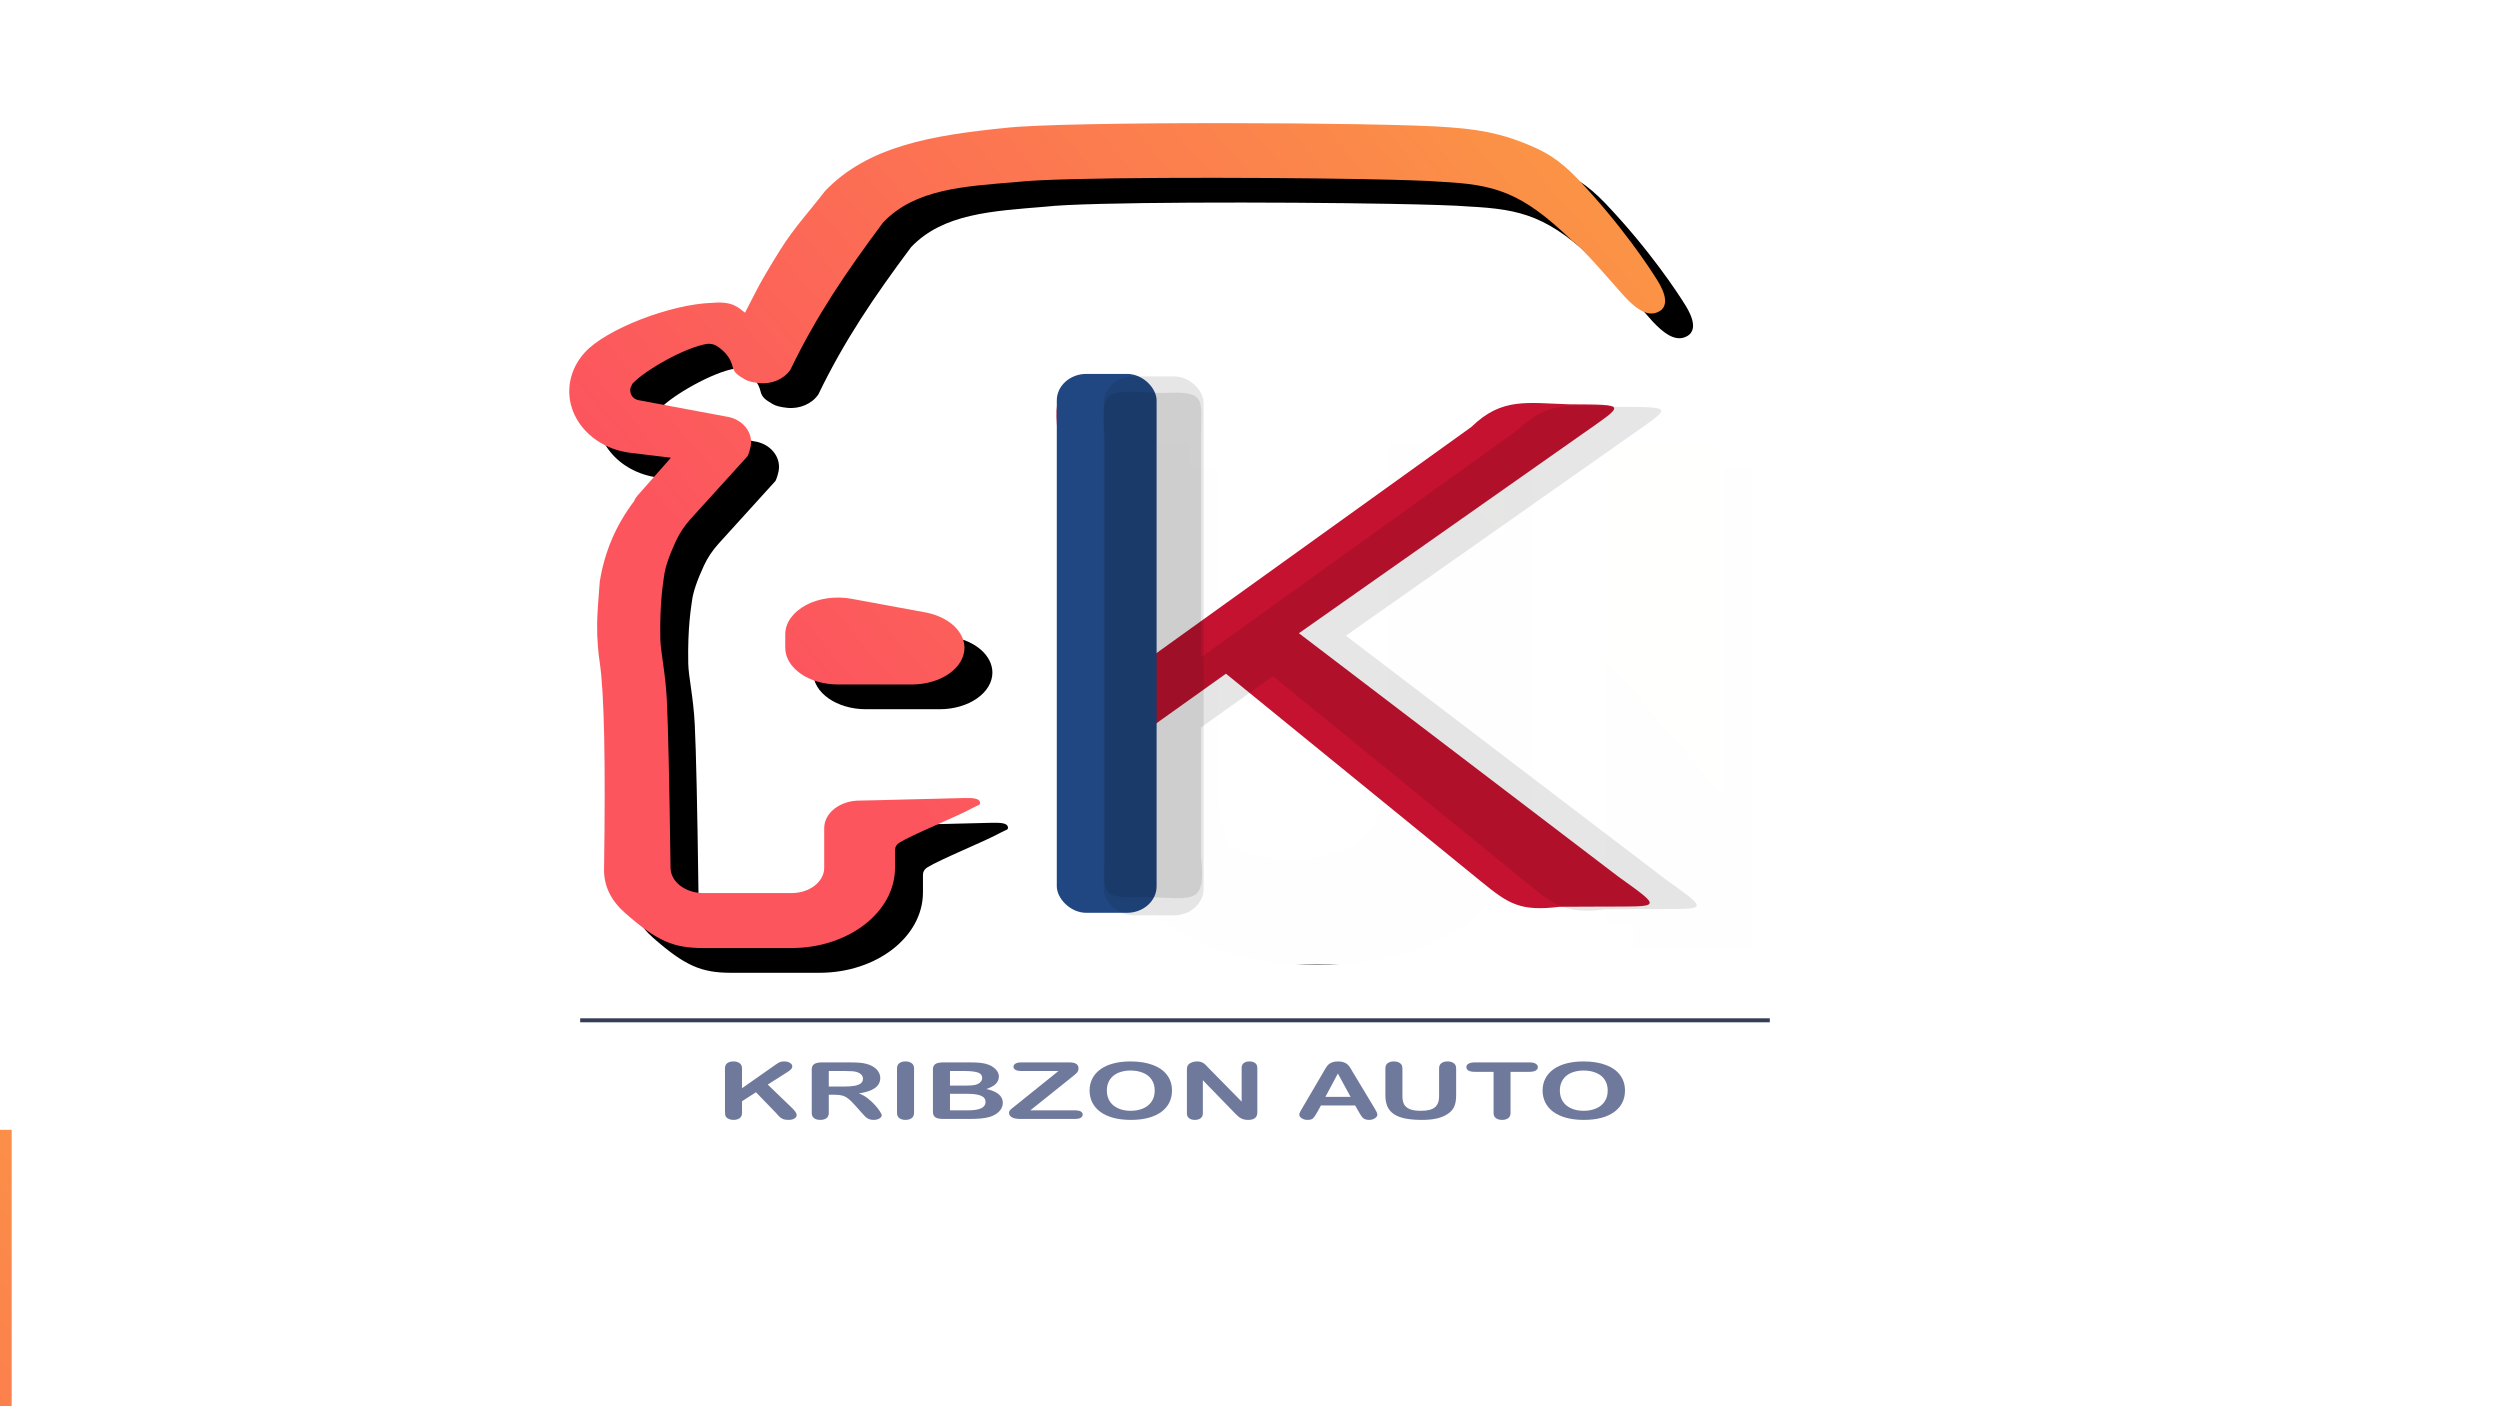 <?xml version="1.0" encoding="UTF-8" standalone="no"?>
<!-- Created with Inkscape (http://www.inkscape.org/) -->

<svg
   xmlns:dc="http://purl.org/dc/elements/1.1/"
   xmlns:cc="http://creativecommons.org/ns#"
   xmlns:rdf="http://www.w3.org/1999/02/22-rdf-syntax-ns#"
   xmlns:svg="http://www.w3.org/2000/svg"
   xmlns="http://www.w3.org/2000/svg"
   xmlns:xlink="http://www.w3.org/1999/xlink"
   xmlns:sodipodi="http://sodipodi.sourceforge.net/DTD/sodipodi-0.dtd"
   xmlns:inkscape="http://www.inkscape.org/namespaces/inkscape"
   id="svg8"
   version="1.1"
   viewBox="0 0 508 285.75"
   height="1080"
   width="1920"
   sodipodi:docname="kribzon__logo__3.svg"
   inkscape:version="0.92.4 (5da689c313, 2019-01-14)">
  <defs
     id="defs2"><inkscape:path-effect
   effect="skeletal"
   id="path-effect10877"
   is_visible="true"
   pattern="M 0,5 C 0,2.24 2.24,0 5,0 7.76,0 10,2.24 10,5 10,7.76 7.76,10 5,10 2.24,10 0,7.76 0,5 Z"
   copytype="single_stretched"
   prop_scale="-0.957"
   scale_y_rel="false"
   spacing="0"
   normal_offset="0"
   tang_offset="0"
   prop_units="false"
   vertical_pattern="false"
   fuse_tolerance="0" />
<linearGradient
   inkscape:collect="always"
   id="linearGradient10354">
  <stop
     style="stop-color:#00d490;stop-opacity:1;"
     offset="0"
     id="stop10350" />
  <stop
     style="stop-color:#00d490;stop-opacity:0;"
     offset="1"
     id="stop10352" />
</linearGradient>
<inkscape:perspective
   sodipodi:type="inkscape:persp3d"
   inkscape:vp_x="-13.607142 : 86.178569 : 1"
   inkscape:vp_y="0 : 1000 : 0"
   inkscape:vp_z="507.99998 : 142.875 : 1"
   inkscape:persp3d-origin="253.99999 : 95.250003 : 1"
   id="perspective6073" />
<inkscape:path-effect
   effect="skeletal"
   id="path-effect4634"
   is_visible="true"
   pattern="M 0,5 C 0,2.24 2.24,0 5,0 7.76,0 10,2.24 10,5 10,7.76 7.76,10 5,10 2.24,10 0,7.76 0,5 Z"
   copytype="single_stretched"
   prop_scale="0.265"
   scale_y_rel="false"
   spacing="0"
   normal_offset="0"
   tang_offset="0"
   prop_units="false"
   vertical_pattern="false"
   fuse_tolerance="0" />
<inkscape:path-effect
   effect="spiro"
   id="path-effect4632"
   is_visible="true" />
<inkscape:path-effect
   effect="skeletal"
   id="path-effect4616"
   is_visible="true"
   pattern="M 0,5 C 0,2.24 2.24,0 5,0 7.76,0 10,2.24 10,5 10,7.76 7.76,10 5,10 2.24,10 0,7.76 0,5 Z"
   copytype="single_stretched"
   prop_scale="0.265"
   scale_y_rel="false"
   spacing="0"
   normal_offset="0"
   tang_offset="0"
   prop_units="false"
   vertical_pattern="false"
   fuse_tolerance="0" />
<inkscape:path-effect
   effect="spiro"
   id="path-effect4614"
   is_visible="true" />
<inkscape:path-effect
   effect="skeletal"
   id="path-effect906"
   is_visible="true"
   pattern="M 0,5 C 0,2.24 2.24,0 5,0 7.76,0 10,2.24 10,5 10,7.76 7.76,10 5,10 2.24,10 0,7.76 0,5 Z"
   copytype="single_stretched"
   prop_scale="0.265"
   scale_y_rel="false"
   spacing="0"
   normal_offset="0"
   tang_offset="0"
   prop_units="false"
   vertical_pattern="false"
   fuse_tolerance="0" />
<inkscape:path-effect
   effect="spiro"
   id="path-effect904"
   is_visible="true" />
<inkscape:path-effect
   effect="powerstroke"
   id="path-effect900"
   is_visible="true"
   offset_points="8,-0.326"
   sort_points="true"
   interpolator_type="CentripetalCatmullRom"
   interpolator_beta="0.2"
   start_linecap_type="zerowidth"
   linejoin_type="extrp_arc"
   miter_limit="4"
   end_linecap_type="zerowidth" />
<inkscape:path-effect
   effect="spiro"
   id="path-effect896"
   is_visible="true" />
<inkscape:path-effect
   effect="spiro"
   id="path-effect892"
   is_visible="true" />
<inkscape:path-effect
   effect="spiro"
   id="path-effect872"
   is_visible="true" />
<filter
   inkscape:label="Swirl"
   inkscape:menu="Distort"
   inkscape:menu-tooltip="Paint objects with a transparent turbulence which wraps around color edges"
   height="1.4"
   y="-0.2"
   width="1.4"
   x="-0.2"
   style="color-interpolation-filters:sRGB;"
   id="filter7492">
  <feGaussianBlur
     stdDeviation="3"
     result="result10"
     id="feGaussianBlur7474" />
  <feBlend
     in2="result10"
     mode="normal"
     in="result10"
     result="fbSourceGraphic"
     id="feBlend7476" />
  <feGaussianBlur
     stdDeviation="3"
     result="result8"
     in="fbSourceGraphic"
     id="feGaussianBlur7478" />
  <feTurbulence
     seed="0"
     result="result7"
     type="fractalNoise"
     numOctaves="1"
     baseFrequency="0.2"
     id="feTurbulence7480" />
  <feComposite
     in2="result8"
     result="result6"
     operator="in"
     in="result8"
     id="feComposite7482" />
  <feDisplacementMap
     in2="result6"
     in="result7"
     xChannelSelector="R"
     yChannelSelector="G"
     scale="50"
     result="result4"
     id="feDisplacementMap7484" />
  <feComposite
     in2="result4"
     result="result2"
     operator="arithmetic"
     in="result8"
     k1="1"
     k3="1"
     id="feComposite7486" />
  <feComposite
     in2="result2"
     result="fbSourceGraphic"
     in="fbSourceGraphic"
     operator="in"
     id="feComposite7488" />
  <feDisplacementMap
     in2="result4"
     yChannelSelector="G"
     scale="50"
     xChannelSelector="R"
     id="feDisplacementMap7490" />
</filter>
<filter
   inkscape:label="Swirl"
   inkscape:menu="Distort"
   inkscape:menu-tooltip="Paint objects with a transparent turbulence which wraps around color edges"
   height="1.4"
   y="-0.2"
   width="1.4"
   x="-0.2"
   style="color-interpolation-filters:sRGB;"
   id="filter7512">
  <feGaussianBlur
     stdDeviation="3"
     result="result10"
     id="feGaussianBlur7494" />
  <feBlend
     in2="result10"
     mode="normal"
     in="result10"
     result="fbSourceGraphic"
     id="feBlend7496" />
  <feGaussianBlur
     stdDeviation="3"
     result="result8"
     in="fbSourceGraphic"
     id="feGaussianBlur7498" />
  <feTurbulence
     seed="0"
     result="result7"
     type="fractalNoise"
     numOctaves="1"
     baseFrequency="0.2"
     id="feTurbulence7500" />
  <feComposite
     in2="result8"
     result="result6"
     operator="in"
     in="result8"
     id="feComposite7502" />
  <feDisplacementMap
     in2="result6"
     in="result7"
     xChannelSelector="R"
     yChannelSelector="G"
     scale="50"
     result="result4"
     id="feDisplacementMap7504" />
  <feComposite
     in2="result4"
     result="result2"
     operator="arithmetic"
     in="result8"
     k1="1"
     k3="1"
     id="feComposite7506" />
  <feComposite
     in2="result2"
     result="fbSourceGraphic"
     in="fbSourceGraphic"
     operator="in"
     id="feComposite7508" />
  <feDisplacementMap
     in2="result4"
     yChannelSelector="G"
     scale="50"
     xChannelSelector="R"
     id="feDisplacementMap7510" />
</filter>
<filter
   inkscape:label="Swirl"
   inkscape:menu="Distort"
   inkscape:menu-tooltip="Paint objects with a transparent turbulence which wraps around color edges"
   height="1.4"
   y="-0.2"
   width="1.4"
   x="-0.2"
   style="color-interpolation-filters:sRGB;"
   id="filter7532">
  <feGaussianBlur
     stdDeviation="3"
     result="result10"
     id="feGaussianBlur7514" />
  <feBlend
     in2="result10"
     mode="normal"
     in="result10"
     result="fbSourceGraphic"
     id="feBlend7516" />
  <feGaussianBlur
     stdDeviation="3"
     result="result8"
     in="fbSourceGraphic"
     id="feGaussianBlur7518" />
  <feTurbulence
     seed="0"
     result="result7"
     type="fractalNoise"
     numOctaves="1"
     baseFrequency="0.2"
     id="feTurbulence7520" />
  <feComposite
     in2="result8"
     result="result6"
     operator="in"
     in="result8"
     id="feComposite7522" />
  <feDisplacementMap
     in2="result6"
     in="result7"
     xChannelSelector="R"
     yChannelSelector="G"
     scale="50"
     result="result4"
     id="feDisplacementMap7524" />
  <feComposite
     in2="result4"
     result="result2"
     operator="arithmetic"
     in="result8"
     k1="1"
     k3="1"
     id="feComposite7526" />
  <feComposite
     in2="result2"
     result="fbSourceGraphic"
     in="fbSourceGraphic"
     operator="in"
     id="feComposite7528" />
  <feDisplacementMap
     in2="result4"
     yChannelSelector="G"
     scale="50"
     xChannelSelector="R"
     id="feDisplacementMap7530" />
</filter>
<filter
   inkscape:label="Swirl"
   inkscape:menu="Distort"
   inkscape:menu-tooltip="Paint objects with a transparent turbulence which wraps around color edges"
   height="1.4"
   y="-0.2"
   width="1.4"
   x="-0.2"
   style="color-interpolation-filters:sRGB;"
   id="filter7552">
  <feGaussianBlur
     stdDeviation="3"
     result="result10"
     id="feGaussianBlur7534" />
  <feBlend
     in2="result10"
     mode="normal"
     in="result10"
     result="fbSourceGraphic"
     id="feBlend7536" />
  <feGaussianBlur
     stdDeviation="3"
     result="result8"
     in="fbSourceGraphic"
     id="feGaussianBlur7538" />
  <feTurbulence
     seed="0"
     result="result7"
     type="fractalNoise"
     numOctaves="1"
     baseFrequency="0.2"
     id="feTurbulence7540" />
  <feComposite
     in2="result8"
     result="result6"
     operator="in"
     in="result8"
     id="feComposite7542" />
  <feDisplacementMap
     in2="result6"
     in="result7"
     xChannelSelector="R"
     yChannelSelector="G"
     scale="50"
     result="result4"
     id="feDisplacementMap7544" />
  <feComposite
     in2="result4"
     result="result2"
     operator="arithmetic"
     in="result8"
     k1="1"
     k3="1"
     id="feComposite7546" />
  <feComposite
     in2="result2"
     result="fbSourceGraphic"
     in="fbSourceGraphic"
     operator="in"
     id="feComposite7548" />
  <feDisplacementMap
     in2="result4"
     yChannelSelector="G"
     scale="50"
     xChannelSelector="R"
     id="feDisplacementMap7550" />
</filter>
<filter
   inkscape:label="Swirl"
   inkscape:menu="Distort"
   inkscape:menu-tooltip="Paint objects with a transparent turbulence which wraps around color edges"
   height="1.4"
   y="-0.2"
   width="1.4"
   x="-0.2"
   style="color-interpolation-filters:sRGB;"
   id="filter7572">
  <feGaussianBlur
     stdDeviation="3"
     result="result10"
     id="feGaussianBlur7554" />
  <feBlend
     in2="result10"
     mode="normal"
     in="result10"
     result="fbSourceGraphic"
     id="feBlend7556" />
  <feGaussianBlur
     stdDeviation="3"
     result="result8"
     in="fbSourceGraphic"
     id="feGaussianBlur7558" />
  <feTurbulence
     seed="0"
     result="result7"
     type="fractalNoise"
     numOctaves="1"
     baseFrequency="0.2"
     id="feTurbulence7560" />
  <feComposite
     in2="result8"
     result="result6"
     operator="in"
     in="result8"
     id="feComposite7562" />
  <feDisplacementMap
     in2="result6"
     in="result7"
     xChannelSelector="R"
     yChannelSelector="G"
     scale="50"
     result="result4"
     id="feDisplacementMap7564" />
  <feComposite
     in2="result4"
     result="result2"
     operator="arithmetic"
     in="result8"
     k1="1"
     k3="1"
     id="feComposite7566" />
  <feComposite
     in2="result2"
     result="fbSourceGraphic"
     in="fbSourceGraphic"
     operator="in"
     id="feComposite7568" />
  <feDisplacementMap
     in2="result4"
     yChannelSelector="G"
     scale="50"
     xChannelSelector="R"
     id="feDisplacementMap7570" />
</filter>

	
	

	
<linearGradient
   inkscape:collect="always"
   xlink:href="#linearGradient10354"
   id="linearGradient10356"
   x1="160.522"
   y1="-167.782"
   x2="415.619"
   y2="-167.782"
   gradientUnits="userSpaceOnUse" />
<linearGradient
   inkscape:collect="always"
   xlink:href="#linearGradient10354"
   id="linearGradient10358"
   x1="156.801"
   y1="330.934"
   x2="417.995"
   y2="330.934"
   gradientUnits="userSpaceOnUse"
   gradientTransform="matrix(0.315,-0.285,0.143,0.433,-170.285,-112.284)" />
<linearGradient
   inkscape:collect="always"
   xlink:href="#linearGradient10354"
   id="linearGradient10363"
   gradientUnits="userSpaceOnUse"
   gradientTransform="matrix(0.297,-0.265,0.135,0.403,-160.07,-107.198)"
   x1="156.801"
   y1="330.934"
   x2="417.995"
   y2="330.934" />
<linearGradient
   inkscape:collect="always"
   xlink:href="#linearGradient10354"
   id="linearGradient10367"
   gradientUnits="userSpaceOnUse"
   gradientTransform="matrix(0.305,-0.274,0.138,0.415,-165.277,-109.457)"
   x1="156.801"
   y1="330.934"
   x2="417.995"
   y2="330.934" />
<linearGradient
   inkscape:collect="always"
   xlink:href="#linearGradient10354"
   id="linearGradient10371"
   gradientUnits="userSpaceOnUse"
   gradientTransform="matrix(0.016,-0.015,0.007,0.022,-81.819,-20.647)"
   x1="156.801"
   y1="330.934"
   x2="417.995"
   y2="330.934" />
<linearGradient
   inkscape:collect="always"
   xlink:href="#linearGradient10354"
   id="linearGradient10375"
   gradientUnits="userSpaceOnUse"
   gradientTransform="matrix(0.016,-0.015,0.007,0.022,-87.859,-32.923)"
   x1="156.801"
   y1="330.934"
   x2="417.995"
   y2="330.934" />
<linearGradient
   inkscape:collect="always"
   xlink:href="#linearGradient10354"
   id="linearGradient10379"
   gradientUnits="userSpaceOnUse"
   gradientTransform="matrix(0.016,-0.015,0.007,0.022,-90.577,-46.252)"
   x1="156.801"
   y1="330.934"
   x2="417.995"
   y2="330.934" />
<linearGradient
   inkscape:collect="always"
   xlink:href="#linearGradient10354"
   id="linearGradient10385"
   gradientUnits="userSpaceOnUse"
   gradientTransform="matrix(0.016,-0.015,0.007,0.022,-91.181,-59.23)"
   x1="156.801"
   y1="330.934"
   x2="417.995"
   y2="330.934" />
<linearGradient
   inkscape:collect="always"
   xlink:href="#linearGradient10354"
   id="linearGradient10389"
   gradientUnits="userSpaceOnUse"
   gradientTransform="matrix(0.016,-0.015,0.007,0.022,-88.161,-73.26)"
   x1="156.801"
   y1="330.934"
   x2="417.995"
   y2="330.934" />
<linearGradient
   inkscape:collect="always"
   xlink:href="#linearGradient10354"
   id="linearGradient10393"
   gradientUnits="userSpaceOnUse"
   gradientTransform="matrix(0.016,-0.015,0.007,0.022,-83.933,-86.589)"
   x1="156.801"
   y1="330.934"
   x2="417.995"
   y2="330.934" />
<linearGradient
   inkscape:collect="always"
   xlink:href="#linearGradient10354"
   id="linearGradient10397"
   gradientUnits="userSpaceOnUse"
   gradientTransform="matrix(0.016,-0.015,0.007,0.022,-76.987,-96.761)"
   x1="156.801"
   y1="330.934"
   x2="417.995"
   y2="330.934" />
<linearGradient
   inkscape:collect="always"
   xlink:href="#linearGradient10354"
   id="linearGradient10401"
   gradientUnits="userSpaceOnUse"
   gradientTransform="matrix(0.016,-0.015,0.007,0.022,-67.926,-106.231)"
   x1="156.801"
   y1="330.934"
   x2="417.995"
   y2="330.934" />
<linearGradient
   inkscape:collect="always"
   xlink:href="#linearGradient10354"
   id="linearGradient10405"
   gradientUnits="userSpaceOnUse"
   gradientTransform="matrix(0.016,-0.015,0.007,0.022,-57.054,-111.843)"
   x1="156.801"
   y1="330.934"
   x2="417.995"
   y2="330.934" />
<linearGradient
   inkscape:collect="always"
   xlink:href="#linearGradient10354"
   id="linearGradient10409"
   gradientUnits="userSpaceOnUse"
   gradientTransform="matrix(0.016,-0.015,0.007,0.022,-46.484,-115.351)"
   x1="156.801"
   y1="330.934"
   x2="417.995"
   y2="330.934" />
<linearGradient
   inkscape:collect="always"
   xlink:href="#linearGradient10354"
   id="linearGradient10413"
   gradientUnits="userSpaceOnUse"
   gradientTransform="matrix(0.016,-0.015,0.007,0.022,-34.101,-115.351)"
   x1="156.801"
   y1="330.934"
   x2="417.995"
   y2="330.934" />
<linearGradient
   inkscape:collect="always"
   xlink:href="#linearGradient10354"
   id="linearGradient10417"
   gradientUnits="userSpaceOnUse"
   gradientTransform="matrix(0.016,-0.015,0.007,0.022,-22.021,-112.194)"
   x1="156.801"
   y1="330.934"
   x2="417.995"
   y2="330.934" />
<linearGradient
   inkscape:collect="always"
   xlink:href="#linearGradient10354"
   id="linearGradient10423"
   gradientUnits="userSpaceOnUse"
   gradientTransform="matrix(0.016,-0.015,0.007,0.022,-2.088,-97.111)"
   x1="156.801"
   y1="330.934"
   x2="417.995"
   y2="330.934" />
<linearGradient
   inkscape:collect="always"
   xlink:href="#linearGradient10354"
   id="linearGradient10429"
   gradientUnits="userSpaceOnUse"
   gradientTransform="matrix(0.016,-0.015,0.007,0.022,-10.847,-106.582)"
   x1="156.801"
   y1="330.934"
   x2="417.995"
   y2="330.934" />
<linearGradient
   inkscape:collect="always"
   xlink:href="#linearGradient10354"
   id="linearGradient10433"
   gradientUnits="userSpaceOnUse"
   gradientTransform="matrix(0.016,-0.015,0.007,0.022,5.462,-86.238)"
   x1="156.801"
   y1="330.934"
   x2="417.995"
   y2="330.934" />
<linearGradient
   inkscape:collect="always"
   xlink:href="#linearGradient10354"
   id="linearGradient10437"
   gradientUnits="userSpaceOnUse"
   gradientTransform="matrix(0.016,-0.015,0.007,0.022,9.992,-73.26)"
   x1="156.801"
   y1="330.934"
   x2="417.995"
   y2="330.934" />
<linearGradient
   inkscape:collect="always"
   xlink:href="#linearGradient10354"
   id="linearGradient10441"
   gradientUnits="userSpaceOnUse"
   gradientTransform="matrix(0.016,-0.015,0.007,0.022,12.71,-60.282)"
   x1="156.801"
   y1="330.934"
   x2="417.995"
   y2="330.934" />
<linearGradient
   inkscape:collect="always"
   xlink:href="#linearGradient10354"
   id="linearGradient10445"
   gradientUnits="userSpaceOnUse"
   gradientTransform="matrix(0.016,-0.015,0.007,0.022,12.408,-47.304)"
   x1="156.801"
   y1="330.934"
   x2="417.995"
   y2="330.934" />
<linearGradient
   inkscape:collect="always"
   xlink:href="#linearGradient10354"
   id="linearGradient10449"
   gradientUnits="userSpaceOnUse"
   gradientTransform="matrix(0.016,-0.015,0.007,0.022,10.596,-36.08)"
   x1="156.801"
   y1="330.934"
   x2="417.995"
   y2="330.934" />
<linearGradient
   inkscape:collect="always"
   xlink:href="#linearGradient10354"
   id="linearGradient10453"
   gradientUnits="userSpaceOnUse"
   gradientTransform="matrix(0.016,-0.015,0.007,0.022,6.67,-25.908)"
   x1="156.801"
   y1="330.934"
   x2="417.995"
   y2="330.934" />
<linearGradient
   inkscape:collect="always"
   xlink:href="#linearGradient10354"
   id="linearGradient10459"
   gradientUnits="userSpaceOnUse"
   gradientTransform="matrix(0.016,-0.015,0.007,0.022,0.63,-16.438)"
   x1="156.801"
   y1="330.934"
   x2="417.995"
   y2="330.934" />
<linearGradient
   inkscape:collect="always"
   xlink:href="#linearGradient10354"
   id="linearGradient10463"
   gradientUnits="userSpaceOnUse"
   gradientTransform="matrix(0.016,-0.015,0.007,0.022,-7.826,-6.266)"
   x1="156.801"
   y1="330.934"
   x2="417.995"
   y2="330.934" />
<linearGradient
   inkscape:collect="always"
   xlink:href="#linearGradient10354"
   id="linearGradient10467"
   gradientUnits="userSpaceOnUse"
   gradientTransform="matrix(0.016,-0.015,0.007,0.022,-17.491,-0.303)"
   x1="156.801"
   y1="330.934"
   x2="417.995"
   y2="330.934" />
<linearGradient
   inkscape:collect="always"
   xlink:href="#linearGradient10354"
   id="linearGradient10471"
   gradientUnits="userSpaceOnUse"
   gradientTransform="matrix(0.016,-0.015,0.007,0.022,-29.571,4.257)"
   x1="156.801"
   y1="330.934"
   x2="417.995"
   y2="330.934" />
<linearGradient
   inkscape:collect="always"
   xlink:href="#linearGradient10354"
   id="linearGradient10475"
   gradientUnits="userSpaceOnUse"
   gradientTransform="matrix(0.016,-0.015,0.007,0.022,-41.048,4.608)"
   x1="156.801"
   y1="330.934"
   x2="417.995"
   y2="330.934" />
<linearGradient
   inkscape:collect="always"
   xlink:href="#linearGradient10354"
   id="linearGradient10479"
   gradientUnits="userSpaceOnUse"
   gradientTransform="matrix(0.016,-0.015,0.007,0.022,-53.43,2.854)"
   x1="156.801"
   y1="330.934"
   x2="417.995"
   y2="330.934" />
<linearGradient
   inkscape:collect="always"
   xlink:href="#linearGradient10354"
   id="linearGradient10483"
   gradientUnits="userSpaceOnUse"
   gradientTransform="matrix(0.016,-0.015,0.007,0.022,-64.302,-2.407)"
   x1="156.801"
   y1="330.934"
   x2="417.995"
   y2="330.934" />
<linearGradient
   inkscape:collect="always"
   xlink:href="#linearGradient10354"
   id="linearGradient10487"
   gradientUnits="userSpaceOnUse"
   gradientTransform="matrix(0.016,-0.015,0.007,0.022,-73.967,-10.475)"
   x1="156.801"
   y1="330.934"
   x2="417.995"
   y2="330.934" />
<filter
   inkscape:collect="always"
   style="color-interpolation-filters:sRGB"
   id="filter10517"
   x="-0.186"
   width="1.371"
   y="-0.218"
   height="1.436">
  <feGaussianBlur
     inkscape:collect="always"
     stdDeviation="7.499"
     id="feGaussianBlur10519" />
</filter>
<linearGradient
   id="linearGradient-1"
   y2="-15.963"
   x2="758.002"
   y1="379.137"
   x1="108.857"
   gradientTransform="scale(1.114,0.898)"
   gradientUnits="userSpaceOnUse">
  <stop
     id="stop10883"
     offset="0%"
     stop-color="#FC555E" />
  <stop
     id="stop10885"
     offset="100%"
     stop-color="#FBAF3B" />
  <stop
     id="stop10887"
     offset="100%"
     stop-color="#FBB03B" />
</linearGradient>
<path
   id="path-2"
   d="M256.715,38.015 C226.045,40.884 198.143,42.436 179.765,64.147 C158.458,96.414 141.556,124.512 126.631,159.423 C122.926,165.536 115.93,168.923 108.773,168.067 C105.01,167.617 102.3,166.837 100.643,165.725 C96.467,162.923 94.357,161.516 93.507,157.273 C92.314,151.855 89.158,147.355 84.039,143.774 C82.38,142.838 80.884,142.54 78.998,142.697 C66.335,144.891 43.002,159.987 36.117,168.527 L34.972,171.455 C34.871,172.999 34.976,174.255 35.446,175.455 C36.208,177.406 37.845,178.761 39.839,179.146 L89.635,189.665 C98.908,191.022 105.31,199.537 103.933,208.682 C103.705,210.2 102.626,214.696 101.933,215.546 C100.481,217.327 98.595,219.669 96.325,222.512 C92.013,227.91 83.093,239.009 69.564,255.81 C66.053,260.169 63.196,265.006 61.08,270.171 C57.123,279.834 54.852,287.444 54.266,293.001 C53.904,296.441 51.719,309.34 52.138,333.407 C52.285,341.858 55.084,355.091 55.863,372.763 C56.631,390.211 57.341,426.437 57.995,481.443 C58.05,490.452 66.37,497.744 76.649,497.792 L127.341,497.792 C137.643,497.792 145.995,490.472 145.995,481.443 L145.995,455.763 C145.995,445.948 155.073,437.991 166.272,437.991 C171.14,437.991 207.489,436.782 226.31,436.345 C231.939,436.214 234.623,436.782 235.155,438.881 C235.687,440.98 234.145,440.822 231.261,442.605 C221.494,448.643 196.689,459.825 188.915,465.292 C187.43,466.337 186.548,468.025 186.548,469.825 L186.548,481.443 C186.492,510.082 160.017,533.287 127.341,533.335 L76.649,533.335 C59.713,533.31 50.436,528.975 31.97,510.669 C24.014,502.782 19.996,493.612 19.917,483.161 C20.848,412.755 20.023,368.138 17.442,348.625 C16.659,342.709 15.831,334.109 15.961,323.437 C16.023,318.349 16.516,309.428 17.442,296.675 C18.745,287.103 21.089,277.832 24.473,268.863 C27.675,260.377 31.909,252.189 37.175,244.3 C37.53,243.16 38.132,242.027 38.988,240.916 L52.622,223.481 L58.226,216.314 L34.335,213.065 C12.116,209.551 -3.023,188.95 0.512,167.025 C1.622,160.142 4.525,153.657 8.916,148.246 C20.978,133.199 58.086,116.945 82.173,116.164 C93.718,115.055 96.75,119.279 100.643,122.553 C103.507,116.396 107.802,106.584 110.897,100.516 C114.067,94.3 117.356,88.133 120.764,82.016 C129.055,67.134 136.739,58.219 146.41,43.976 C171.129,14.618 208.437,7.797 249.719,3.094 C266.111,0.878 320.954,-0.041 376.057,0.001 C402.44,0.022 428.882,0.263 451.193,0.688 C476.074,1.162 495.816,1.864 504.605,2.745 C527.319,4.541 539.277,9.313 549.69,14.21 C558.266,18.244 566.565,23.099 577.42,35.969 C602.961,66.252 619.094,94.414 622.482,100.516 C624.235,103.675 632.961,118.487 622.482,122.553 C616.678,124.804 610.411,119.55 604.195,111.966 C599.186,105.855 580.774,81.038 574.276,76.011 C544.933,43.976 529.6,39.696 498.847,37.886 C492.066,37.218 475.562,36.63 454.119,36.188 C389.6,34.859 280.364,34.858 256.715,38.015 Z M535.627,206.822 L535.627,415.534 C535.627,450.211 524.628,477.633 502.629,497.801 C480.63,517.968 450.576,528.052 412.464,528.052 C374.941,528.052 345.144,518.258 323.072,498.671 C300.999,479.084 289.743,452.17 289.301,417.928 L289.301,206.822 L355.518,206.822 L355.518,415.97 C355.518,436.718 360.558,451.843 370.637,461.347 C380.717,470.85 394.659,475.602 412.464,475.602 C449.693,475.602 468.601,456.305 469.19,417.711 L469.19,206.822 L535.627,206.822 Z M661.41,517.69 L593.277,517.69 L593.277,206.822 L661.41,206.822 L661.41,517.69 Z M226.321,339.147 C226.321,352.28 212.806,362.926 196.135,362.926 L153.874,362.926 C137.203,362.926 123.688,352.28 123.688,339.147 L123.688,330.396 C123.732,323.035 128.101,316.105 135.519,311.629 C142.937,307.153 152.569,305.635 161.602,307.52 L203.862,316.318 C217.029,319.065 226.23,328.417 226.321,339.147 Z" />
<filter
   id="filter-3"
   filterUnits="objectBoundingBox"
   height="112.0%"
   width="109.7%"
   y="-3.0%"
   x="-2.4%">
  <feOffset
     id="feOffset10891"
     result="shadowOffsetOuter1"
     in="SourceAlpha"
     dy="16"
     dx="16" />
  <feGaussianBlur
     id="feGaussianBlur10893"
     result="shadowBlurOuter1"
     in="shadowOffsetOuter1"
     stdDeviation="8" />
  <feColorMatrix
     id="feColorMatrix10895"
     in="shadowBlurOuter1"
     type="matrix"
     values="0 0 0 0 0   0 0 0 0 0   0 0 0 0 0  0 0 0 0.11 0" />
</filter>
<linearGradient
   inkscape:collect="always"
   xlink:href="#linearGradient-1"
   id="linearGradient10968"
   gradientUnits="userSpaceOnUse"
   gradientTransform="scale(1.114,0.898)"
   x1="108.857"
   y1="379.137"
   x2="758.002"
   y2="-15.963" />
<linearGradient
   inkscape:collect="always"
   xlink:href="#linearGradient-1"
   id="linearGradient10995"
   gradientUnits="userSpaceOnUse"
   gradientTransform="scale(1.114,0.898)"
   x1="108.857"
   y1="379.137"
   x2="758.002"
   y2="-15.963" />
<filter
   inkscape:collect="always"
   style="color-interpolation-filters:sRGB"
   id="filter11132"
   x="-0.074"
   width="1.148"
   y="-0.073"
   height="1.145">
  <feGaussianBlur
     inkscape:collect="always"
     stdDeviation="18.838"
     id="feGaussianBlur11134" />
</filter>
</defs>
  <sodipodi:namedview
     id="base"
     pagecolor="#ffffff"
     bordercolor="#666666"
     borderopacity="1.0"
     inkscape:pageopacity="0.0"
     inkscape:pageshadow="2"
     inkscape:zoom="0.35"
     inkscape:cx="798.31967"
     inkscape:cy="499.60507"
     inkscape:document-units="px"
     inkscape:current-layer="Group-2"
     showgrid="false"
     inkscape:pagecheckerboard="false"
     inkscape:showpageshadow="true"
     showborder="true"
     borderlayer="false"
     units="px"
     showguides="true"
     inkscape:window-width="1366"
     inkscape:window-height="706"
     inkscape:window-x="-8"
     inkscape:window-y="-8"
     inkscape:window-maximized="1"
     inkscape:snap-global="false" />
  <g
     inkscape:label="gornji deo"
     inkscape:groupmode="layer"
     id="layer1"
     transform="translate(0,-11.25)"
     style="display:inline">
    <g
       id="g4704"
       transform="matrix(0.981,0,0,1.084,37.505,20.802)" />
    <g
       id="g4721"
       transform="translate(0.756,45.357)" />
    <g
       id="g6189"
       inkscape:label="Gear24"
       transform="matrix(2.441,0,0,2.268,283.5,231.993)"
       style="fill:#ff0000;stroke:#f9ef07;stroke-width:0.638;stroke-opacity:1">
      <g
         id="g7602"
         transform="matrix(0.183,0,0,0.2,-45.083,-71.8)">
</g>
      <g
         id="g7604"
         transform="matrix(0.183,0,0,0.2,-45.083,-71.8)">
</g>
      <g
         id="g7606"
         transform="matrix(0.183,0,0,0.2,-45.083,-71.8)">
</g>
      <g
         id="g7608"
         transform="matrix(0.183,0,0,0.2,-45.083,-71.8)">
</g>
      <g
         id="g7610"
         transform="matrix(0.183,0,0,0.2,-45.083,-71.8)">
</g>
      <g
         id="g7612"
         transform="matrix(0.183,0,0,0.2,-45.083,-71.8)">
</g>
      <g
         id="g7614"
         transform="matrix(0.183,0,0,0.2,-45.083,-71.8)">
</g>
      <g
         id="g7616"
         transform="matrix(0.183,0,0,0.2,-45.083,-71.8)">
</g>
      <g
         id="g7618"
         transform="matrix(0.183,0,0,0.2,-45.083,-71.8)">
</g>
      <g
         id="g7620"
         transform="matrix(0.183,0,0,0.2,-45.083,-71.8)">
</g>
      <g
         id="g7622"
         transform="matrix(0.183,0,0,0.2,-45.083,-71.8)">
</g>
      <g
         id="g7624"
         transform="matrix(0.183,0,0,0.2,-45.083,-71.8)">
</g>
      <g
         id="g7626"
         transform="matrix(0.183,0,0,0.2,-45.083,-71.8)">
</g>
      <g
         id="g7628"
         transform="matrix(0.183,0,0,0.2,-45.083,-71.8)">
</g>
      <g
         id="g7630"
         transform="matrix(0.183,0,0,0.2,-45.083,-71.8)">
</g>
      <g
         style="fill:#ffff00;stroke:#ffaaaa"
         id="g7716"
         transform="matrix(1.099,0,0,1.227,-6.654,-59.156)">
</g>
      <g
         style="fill:#ffff00;stroke:#ffaaaa"
         id="g7718"
         transform="matrix(1.099,0,0,1.227,-6.654,-59.156)">
</g>
      <g
         style="fill:#ffff00;stroke:#ffaaaa"
         id="g7720"
         transform="matrix(1.099,0,0,1.227,-6.654,-59.156)">
</g>
      <g
         style="fill:#ffff00;stroke:#ffaaaa"
         id="g7722"
         transform="matrix(1.099,0,0,1.227,-6.654,-59.156)">
</g>
      <g
         style="fill:#ffff00;stroke:#ffaaaa"
         id="g7724"
         transform="matrix(1.099,0,0,1.227,-6.654,-59.156)">
</g>
      <g
         style="fill:#ffff00;stroke:#ffaaaa"
         id="g7726"
         transform="matrix(1.099,0,0,1.227,-6.654,-59.156)">
</g>
      <g
         style="fill:#ffff00;stroke:#ffaaaa"
         id="g7728"
         transform="matrix(1.099,0,0,1.227,-6.654,-59.156)">
</g>
      <g
         style="fill:#ffff00;stroke:#ffaaaa"
         id="g7730"
         transform="matrix(1.099,0,0,1.227,-6.654,-59.156)">
</g>
      <g
         style="fill:#ffff00;stroke:#ffaaaa"
         id="g7732"
         transform="matrix(1.099,0,0,1.227,-6.654,-59.156)">
</g>
      <g
         style="fill:#ffff00;stroke:#ffaaaa"
         id="g7734"
         transform="matrix(1.099,0,0,1.227,-6.654,-59.156)">
</g>
      <g
         style="fill:#ffff00;stroke:#ffaaaa"
         id="g7736"
         transform="matrix(1.099,0,0,1.227,-6.654,-59.156)">
</g>
      <g
         style="fill:#ffff00;stroke:#ffaaaa"
         id="g7738"
         transform="matrix(1.099,0,0,1.227,-6.654,-59.156)">
</g>
      <g
         style="fill:#ffff00;stroke:#ffaaaa"
         id="g7740"
         transform="matrix(1.099,0,0,1.227,-6.654,-59.156)">
</g>
      <g
         style="fill:#ffff00;stroke:#ffaaaa"
         id="g7742"
         transform="matrix(1.099,0,0,1.227,-6.654,-59.156)">
</g>
      <g
         style="fill:#ffff00;stroke:#ffaaaa"
         id="g7744"
         transform="matrix(1.099,0,0,1.227,-6.654,-59.156)">
</g>
      <g
         id="g7839"
         transform="matrix(0.343,0,0,0.276,-81.46,-99.096)">
</g>
      <g
         id="g7841"
         transform="matrix(0.343,0,0,0.276,-81.46,-99.096)">
</g>
      <g
         id="g7843"
         transform="matrix(0.343,0,0,0.276,-81.46,-99.096)">
</g>
      <g
         id="g7845"
         transform="matrix(0.343,0,0,0.276,-81.46,-99.096)">
</g>
      <g
         id="g7847"
         transform="matrix(0.343,0,0,0.276,-81.46,-99.096)">
</g>
      <g
         id="g7849"
         transform="matrix(0.343,0,0,0.276,-81.46,-99.096)">
</g>
      <g
         id="g7851"
         transform="matrix(0.343,0,0,0.276,-81.46,-99.096)">
</g>
      <g
         id="g7853"
         transform="matrix(0.343,0,0,0.276,-81.46,-99.096)">
</g>
      <g
         id="g7855"
         transform="matrix(0.343,0,0,0.276,-81.46,-99.096)">
</g>
      <g
         id="g7857"
         transform="matrix(0.343,0,0,0.276,-81.46,-99.096)">
</g>
      <g
         id="g7859"
         transform="matrix(0.343,0,0,0.276,-81.46,-99.096)">
</g>
      <g
         id="g7861"
         transform="matrix(0.343,0,0,0.276,-81.46,-99.096)">
</g>
      <g
         id="g7863"
         transform="matrix(0.343,0,0,0.276,-81.46,-99.096)">
</g>
      <g
         id="g7865"
         transform="matrix(0.343,0,0,0.276,-81.46,-99.096)">
</g>
      <g
         id="g7867"
         transform="matrix(0.343,0,0,0.276,-81.46,-99.096)">
</g>
    </g>
  </g>
  <g
     inkscape:groupmode="layer"
     id="layer2"
     inkscape:label="donji deo"
     style="display:inline" />
  <g
     inkscape:groupmode="layer"
     id="layer3"
     inkscape:label="meso"
     style="display:inline" />
  <g
     inkscape:groupmode="layer"
     id="layer5"
     inkscape:label="sir"
     style="display:inline" />
  <g
     inkscape:groupmode="layer"
     id="layer6"
     inkscape:label="kecap"
     style="display:inline" />
  <g
     inkscape:groupmode="layer"
     id="layer7"
     inkscape:label="susam"
     style="display:inline" />
  <g
     inkscape:groupmode="layer"
     id="layer4"
     inkscape:label="salata"
     style="display:inline">
    <g
       id="g10338"
       transform="matrix(1.271,0,0,1.258,-131.967,456.644)">
      <path
         inkscape:connector-curvature="0"
         id="path7923"
         d="m 256.977,35.659 a 190.413,104.97 0 0 0 -190.413,104.969 190.413,104.97 0 0 0 0.49,7.484 H 446.71 a 190.413,104.97 0 0 0 0.68,-7.484 A 190.413,104.97 0 0 0 256.977,35.659 Z"
         style="display:inline;opacity:1;fill:#e0e01b;fill-opacity:0.827;fill-rule:evenodd;stroke:#d4aa00;stroke-width:2.299;stroke-miterlimit:4;stroke-dasharray:none;stroke-opacity:1"
         transform="translate(0,-11.25)" />
      <path
         sodipodi:nodetypes="ccccccccccc"
         inkscape:connector-curvature="0"
         id="rect7931"
         d="M 66.325,197.334 H 446.17 v 28.87 l 0.547,9.503 c 0.918,3.616 -12.26,3.637 -12.26,3.637 l -11.735,-0.049 -323.167,-0.515 c -6.191,-0.009 -15.842,-0.025 -23.151,-0.037 -17.125,-0.275 -10.079,-5.558 -10.079,-9.128 v -7.389 z"
         style="display:inline;opacity:1;fill:#e0e01a;fill-opacity:1;fill-rule:evenodd;stroke:#d4aa00;stroke-width:1.4;stroke-miterlimit:4;stroke-dasharray:none;stroke-opacity:1" />
      <rect
         rx="8.401"
         y="137.951"
         x="49.185"
         height="58.661"
         width="410.205"
         id="rect7952"
         style="display:inline;opacity:1;fill:#767600;fill-opacity:0.827;fill-rule:evenodd;stroke:#d4aa00;stroke-width:2.299;stroke-miterlimit:4;stroke-dasharray:none;stroke-opacity:1" />
      <path
         sodipodi:nodetypes="sccscssscsssccsssssccsssccsssccsssccsssscccsssssccssssccccsssccsssccsssccsssccsssccssscssscs"
         inkscape:connector-curvature="0"
         id="rect8002"
         d="m 321.718,138.58 c -1.183,0 -2.284,0.407 -3.215,1.11 h -11.695 c -0.715,-0.357 -1.5,-0.555 -2.324,-0.555 -0.824,0 -1.609,0.198 -2.324,0.555 H 54.729 c -4.672,0 -8.434,3.271 -8.434,7.335 v 0.319 c 0,0.997 0.228,1.946 0.638,2.81 v 9.403 c 0,4.064 2.704,7.335 6.064,7.335 3.359,0 6.064,-3.271 6.064,-7.335 l 3.385,-4.501 12.115,-0.377 c -3.163,0.948 -2.678,0.43 -2.55,1.029 l 2.369,11.066 c 0.846,3.952 2.704,7.335 6.064,7.335 3.359,0 6.064,-3.271 6.064,-7.335 v -10.311 c 0,-0.616 1.629,-1.213 1.512,-1.784 l 2.202,-0.377 2.031,4.701 c 1.582,3.661 2.704,7.335 6.064,7.335 3.359,0 6.064,-3.271 6.064,-7.335 l 3.046,-5.078 19.517,0.755 1.692,3.768 c 1.632,3.633 2.704,7.335 6.064,7.335 3.359,0 6.064,-3.271 6.064,-7.335 l 3.046,-3.768 h 6.112 l 1.692,7.099 c 0.936,3.927 2.704,7.335 6.064,7.335 3.359,0 6.064,-3.271 6.064,-7.335 l 2.369,-7.099 h 9.785 c -2.047,0.222 -2.101,0.451 -2.057,0.673 l 2.031,10.311 c 0.782,3.969 2.704,7.335 6.064,7.335 3.359,0 6.064,-3.271 6.064,-7.335 v -10.311 c 0,0 6.76,-0.451 5.051,-0.673 h 7.63 c -3.836,1.027 2,2.2 2,3.449 v 10.311 c 0,4.064 2.704,7.335 6.064,7.335 3.359,0 6.064,-3.272 6.064,-7.335 v -10.311 c 0,-1.249 1.775,-2.422 1.324,-3.449 h 5.545 c -0.619,1.15 2.067,2.524 2.067,4.004 v 10.311 c 0,4.064 2.705,7.335 6.064,7.335 3.359,0 6.064,-3.271 6.064,-7.335 v -10.311 l 1.052,-4.381 -0.65,0.377 h 6.842 l 1.692,3.768 c 1.632,3.633 2.704,7.335 6.064,7.335 3.359,0 6.064,-3.271 6.064,-7.335 l 2.031,-3.768 37.766,0.377 v 1.725 c 0,4.064 4.397,7.335 7.756,7.335 3.359,0 6.064,-3.272 6.064,-7.335 l 1.692,-2.102 h 3.414 l -1.692,1.547 c -2.818,2.577 4.397,7.335 7.756,7.335 3.359,0 6.064,-3.272 6.064,-7.335 l 2.369,-1.547 h 22.369 l 2.708,5.988 c 1.641,3.628 2.704,7.335 6.064,7.335 3.359,0 6.064,-3.272 6.064,-7.335 l 1.692,-5.988 h 18.955 l 1.692,3.213 c 1.846,3.504 2.704,7.335 6.064,7.335 3.359,0 6.064,-3.271 6.064,-7.335 l 2.369,-3.213 h 40.28 l 2.031,4.323 c 1.691,3.6 2.704,7.335 6.064,7.335 3.359,0 6.064,-3.271 6.064,-7.335 v -6.394 c 1.575,-1.331 3.589,-3.547 2.553,-5.265 l -4.062,-6.734 c -3.356,-5.564 -1.73,-0.919 -4.372,-0.919 H 324.933 c -0.931,-0.703 -2.032,-1.11 -3.215,-1.11 z"
         style="display:inline;opacity:1;fill:#e6c21f;fill-opacity:1;fill-rule:evenodd;stroke:none;stroke-width:0.079;stroke-miterlimit:4;stroke-dasharray:none;stroke-opacity:1" />
      <rect
         rx="8.401"
         y="148.469"
         x="107.723"
         height="21.167"
         width="12.095"
         id="rect8043"
         style="display:inline;opacity:1;fill:#ff2a2a;fill-opacity:1;fill-rule:evenodd;stroke:none;stroke-width:0.1;stroke-miterlimit:4;stroke-dasharray:none;stroke-opacity:1" />
      <rect
         style="display:inline;opacity:1;fill:#ff2a2a;fill-opacity:1;fill-rule:evenodd;stroke:none;stroke-width:0.1;stroke-miterlimit:4;stroke-dasharray:none;stroke-opacity:1"
         id="rect8045"
         width="12.095"
         height="21.167"
         x="69.17"
         y="137.886"
         rx="8.401" />
      <rect
         style="display:inline;opacity:1;fill:#ff2a2a;fill-opacity:1;fill-rule:evenodd;stroke:none;stroke-width:0.1;stroke-miterlimit:4;stroke-dasharray:none;stroke-opacity:1"
         id="rect8079"
         width="12.095"
         height="21.167"
         x="137.205"
         y="143.933"
         rx="8.401" />
      <rect
         rx="8.401"
         y="143.933"
         x="137.205"
         height="21.167"
         width="12.095"
         id="rect8081"
         style="display:inline;opacity:1;fill:#ff2a2a;fill-opacity:1;fill-rule:evenodd;stroke:none;stroke-width:0.1;stroke-miterlimit:4;stroke-dasharray:none;stroke-opacity:1" />
      <rect
         style="display:inline;opacity:1;fill:#ff2a2a;fill-opacity:1;fill-rule:evenodd;stroke:none;stroke-width:0.118;stroke-miterlimit:4;stroke-dasharray:none;stroke-opacity:1"
         id="rect8083"
         width="12.095"
         height="29.482"
         x="184.074"
         y="144.009"
         rx="8.401" />
      <rect
         rx="8.401"
         y="141.665"
         x="236.991"
         height="21.167"
         width="12.095"
         id="rect8085"
         style="display:inline;opacity:1;fill:#ff2a2a;fill-opacity:1;fill-rule:evenodd;stroke:none;stroke-width:0.1;stroke-miterlimit:4;stroke-dasharray:none;stroke-opacity:1" />
      <rect
         style="display:inline;opacity:1;fill:#ff2a2a;fill-opacity:1;fill-rule:evenodd;stroke:none;stroke-width:0.1;stroke-miterlimit:4;stroke-dasharray:none;stroke-opacity:1"
         id="rect8087"
         width="12.095"
         height="21.167"
         x="236.991"
         y="141.665"
         rx="8.401" />
      <rect
         rx="8.401"
         y="146.957"
         x="269.497"
         height="27.214"
         width="12.095"
         id="rect8089"
         style="display:inline;opacity:1;fill:#ff2a2a;fill-opacity:1;fill-rule:evenodd;stroke:none;stroke-width:0.113;stroke-miterlimit:4;stroke-dasharray:none;stroke-opacity:1" />
      <rect
         style="display:inline;opacity:1;fill:#ff2a2a;fill-opacity:1;fill-rule:evenodd;stroke:none;stroke-width:0.12;stroke-miterlimit:4;stroke-dasharray:none;stroke-opacity:1"
         id="rect8091"
         width="12.095"
         height="30.238"
         x="326.193"
         y="142.421"
         rx="8.401" />
      <rect
         rx="8.401"
         y="147.713"
         x="365.503"
         height="21.167"
         width="12.095"
         id="rect8093"
         style="display:inline;opacity:1;fill:#ff2a2a;fill-opacity:1;fill-rule:evenodd;stroke:none;stroke-width:0.1;stroke-miterlimit:4;stroke-dasharray:none;stroke-opacity:1" />
      <rect
         style="display:inline;opacity:1;fill:#ff2a2a;fill-opacity:1;fill-rule:evenodd;stroke:none;stroke-width:0.1;stroke-miterlimit:4;stroke-dasharray:none;stroke-opacity:1"
         id="rect8095"
         width="12.095"
         height="21.167"
         x="425.979"
         y="140.909"
         rx="8.401" />
      <path
         sodipodi:nodetypes="sssss"
         inkscape:connector-curvature="0"
         id="path8097"
         d="m 111.141,73.145 c -1.085,2.801 -1.35,7.095 -3.488,7.178 -1.735,0.067 -2.713,-4.377 -3.488,-7.178 -0.831,-3.004 1.562,-5.676 3.488,-5.676 1.926,0 4.609,2.783 3.488,5.676 z"
         style="display:inline;opacity:1;fill:#fff6d5;fill-opacity:0.996;fill-rule:evenodd;stroke:none;stroke-width:0.021;stroke-miterlimit:4;stroke-dasharray:none;stroke-opacity:1" />
      <use
         height="100%"
         width="100%"
         y="0"
         x="0"
         transform="matrix(0.076,1.019,-1.019,0.076,241.584,-62.634)"
         xlink:href="#path8097"
         inkscape:spray-origin="#path8097"
         id="use8196"
         style="display:inline" />
      <use
         height="100%"
         width="100%"
         y="0"
         x="0"
         transform="matrix(0.267,0.987,-0.987,0.267,266.25,-80.835)"
         xlink:href="#path8097"
         inkscape:spray-origin="#path8097"
         id="use8198"
         style="display:inline" />
      <use
         height="100%"
         width="100%"
         y="0"
         x="0"
         transform="matrix(0.84,0.615,-0.615,0.84,234.146,-79.213)"
         xlink:href="#path8097"
         inkscape:spray-origin="#path8097"
         id="use8200"
         style="display:inline" />
      <use
         height="100%"
         width="100%"
         y="0"
         x="0"
         transform="matrix(0.839,0.53,-0.53,0.839,334.791,-43.686)"
         xlink:href="#path8097"
         inkscape:spray-origin="#path8097"
         id="use8202"
         style="display:inline" />
      <use
         height="100%"
         width="100%"
         y="0"
         x="0"
         transform="matrix(0.122,-1.058,1.058,0.122,189.942,142.639)"
         xlink:href="#path8097"
         inkscape:spray-origin="#path8097"
         id="use8204"
         style="display:inline" />
      <use
         height="100%"
         width="100%"
         y="0"
         x="0"
         transform="matrix(0.171,-0.982,0.982,0.171,136.464,140.138)"
         xlink:href="#path8097"
         inkscape:spray-origin="#path8097"
         id="use8206"
         style="display:inline" />
      <use
         height="100%"
         width="100%"
         y="0"
         x="0"
         transform="matrix(0.979,0.185,-0.185,0.979,148.79,1.792)"
         xlink:href="#path8097"
         inkscape:spray-origin="#path8097"
         id="use8208"
         style="display:inline" />
      <use
         height="100%"
         width="100%"
         y="0"
         x="0"
         transform="matrix(0.362,-0.893,0.893,0.362,103.985,165.98)"
         xlink:href="#path8097"
         inkscape:spray-origin="#path8097"
         id="use8210"
         style="display:inline" />
      <use
         height="100%"
         width="100%"
         y="0"
         x="0"
         transform="matrix(0.28,-0.889,0.889,0.28,48.444,156.583)"
         xlink:href="#path8097"
         inkscape:spray-origin="#path8097"
         id="use8212"
         style="display:inline" />
      <use
         height="100%"
         width="100%"
         y="0"
         x="0"
         transform="matrix(0.884,-0.526,0.526,0.884,11.391,54.831)"
         xlink:href="#path8097"
         inkscape:spray-origin="#path8097"
         id="use8214"
         style="display:inline" />
      <use
         style="display:inline;fill:#4cb217;fill-opacity:1"
         height="100%"
         width="100%"
         y="0"
         x="0"
         transform="matrix(0.971,-0.394,0.394,0.971,210.179,25.16)"
         xlink:href="#path8097"
         inkscape:spray-origin="#path8097"
         id="use8216" />
      <use
         height="100%"
         width="100%"
         y="0"
         x="0"
         transform="matrix(0.121,0.929,-0.929,0.121,390.993,-19.216)"
         xlink:href="#path8097"
         inkscape:spray-origin="#path8097"
         id="use8218"
         style="display:inline" />
      <use
         style="display:inline;fill:#217c42;fill-opacity:0.827"
         height="100%"
         width="100%"
         y="0"
         x="0"
         transform="matrix(0.845,0.612,-0.612,0.845,300.63,-45.392)"
         xlink:href="#path8097"
         inkscape:spray-origin="#path8097"
         id="use8220" />
      <use
         height="100%"
         width="100%"
         y="0"
         x="0"
         transform="matrix(0.439,0.852,-0.852,0.439,385.833,-58.637)"
         xlink:href="#path8097"
         inkscape:spray-origin="#path8097"
         id="use8222"
         style="display:inline" />
      <use
         height="100%"
         width="100%"
         y="0"
         x="0"
         transform="matrix(0.876,0.394,-0.394,0.876,227.837,-34.879)"
         xlink:href="#path8097"
         inkscape:spray-origin="#path8097"
         id="use8224"
         style="display:inline" />
      <use
         height="100%"
         width="100%"
         y="0"
         x="0"
         transform="matrix(0.862,-0.384,0.384,0.862,193.152,65.824)"
         xlink:href="#path8097"
         inkscape:spray-origin="#path8097"
         id="use8226"
         style="display:inline" />
      <use
         height="100%"
         width="100%"
         y="0"
         x="0"
         transform="matrix(-0.126,1.011,-1.011,-0.126,517.136,2.112)"
         xlink:href="#path8097"
         inkscape:spray-origin="#path8097"
         id="use8228"
         style="display:inline" />
      <use
         height="100%"
         width="100%"
         y="0"
         x="0"
         transform="matrix(1,-0.349,0.349,1,170.685,16.086)"
         xlink:href="#path8097"
         inkscape:spray-origin="#path8097"
         id="use8230"
         style="display:inline" />
      <use
         height="100%"
         width="100%"
         y="0"
         x="0"
         transform="matrix(-0.371,-0.948,0.948,-0.371,178.425,196.332)"
         xlink:href="#path8097"
         inkscape:spray-origin="#path8097"
         id="use8232"
         style="display:inline" />
      <use
         height="100%"
         width="100%"
         y="0"
         x="0"
         transform="matrix(0.439,-0.876,0.876,0.439,82.647,141.62)"
         xlink:href="#path8097"
         inkscape:spray-origin="#path8097"
         id="use8234"
         style="display:inline" />
      <use
         height="100%"
         width="100%"
         y="0"
         x="0"
         transform="matrix(0.793,0.717,-0.717,0.793,49.47,-30.018)"
         xlink:href="#path8097"
         inkscape:spray-origin="#path8097"
         id="use8236"
         style="display:inline" />
      <use
         height="100%"
         width="100%"
         y="0"
         x="0"
         transform="matrix(-0.133,1.047,-1.047,-0.133,196.03,4.156)"
         xlink:href="#path8097"
         inkscape:spray-origin="#path8097"
         id="use8238"
         style="display:inline" />
      <use
         height="100%"
         width="100%"
         y="0"
         x="0"
         transform="matrix(0.972,-0.256,0.256,0.972,-3.534,47.105)"
         xlink:href="#path8097"
         inkscape:spray-origin="#path8097"
         id="use8240"
         style="display:inline" />
      <use
         height="100%"
         width="100%"
         y="0"
         x="0"
         transform="matrix(-0.177,-0.983,0.983,-0.177,44.443,211.814)"
         xlink:href="#path8097"
         inkscape:spray-origin="#path8097"
         id="use8242"
         style="display:inline" />
      <use
         height="100%"
         width="100%"
         y="0"
         x="0"
         transform="matrix(0.734,0.771,-0.771,0.734,234.321,-48.047)"
         xlink:href="#path8097"
         inkscape:spray-origin="#path8097"
         id="use8244"
         style="display:inline" />
      <use
         height="100%"
         width="100%"
         y="0"
         x="0"
         transform="matrix(0.865,0.559,-0.559,0.865,197.682,-51.245)"
         xlink:href="#path8097"
         inkscape:spray-origin="#path8097"
         id="use8246"
         style="display:inline" />
      <use
         height="100%"
         width="100%"
         y="0"
         x="0"
         transform="matrix(-0.024,1.048,-1.048,-0.024,335.411,-67.523)"
         xlink:href="#path8097"
         inkscape:spray-origin="#path8097"
         id="use8248"
         style="display:inline" />
      <use
         height="100%"
         width="100%"
         y="0"
         x="0"
         transform="matrix(0.566,-0.807,0.807,0.566,115.156,125.565)"
         xlink:href="#path8097"
         inkscape:spray-origin="#path8097"
         id="use8250"
         style="display:inline" />
      <use
         id="use8252"
         inkscape:spray-origin="#path8097"
         xlink:href="#path8097"
         transform="matrix(0.845,0.612,-0.612,0.845,339.789,-34.808)"
         x="0"
         y="0"
         width="100%"
         height="100%"
         style="display:inline" />
      <path
         inkscape:connector-curvature="0"
         id="rect7970"
         d="m 174.674,135.622 c -3.055,0 -5.724,1.203 -7.241,3.021 -1.563,-1.694 -3.988,-2.779 -6.724,-2.779 h -48.654 c -1.994,0 -3.824,0.578 -5.275,1.547 -1.535,-1.012 -3.608,-1.633 -5.898,-1.633 H 52.079 c -4.751,0 -8.576,2.666 -8.576,5.977 0,3.312 3.825,5.977 8.576,5.977 h 48.803 c 1.112,0 2.172,-0.148 3.145,-0.414 1.199,2.789 4.332,4.768 8.028,4.768 h 48.654 c 3.862,0 7.109,-2.161 8.177,-5.148 1.523,1.058 3.552,1.702 5.787,1.702 h 48.764 c 0.163,0 0.325,-0.005 0.486,-0.011 1.26,2.682 4.33,4.567 7.936,4.567 h 48.654 c 3.081,0 5.77,-1.376 7.275,-3.449 0.06,5e-4 0.119,0.004 0.178,0.004 h 48.764 c 1.123,0 2.193,-0.164 3.173,-0.46 1.517,2.018 4.169,3.351 7.201,3.351 h 48.654 c 3.478,0 6.456,-1.754 7.794,-4.284 1.244,0.533 2.681,0.838 4.217,0.838 h 48.764 c 4.747,0 8.569,-2.903 8.569,-6.51 0,-3.606 -3.822,-6.51 -8.569,-6.51 h -48.764 c -2.5,0 -4.742,0.806 -6.306,2.095 -1.511,-1.153 -3.508,-1.852 -5.705,-1.852 H 347.104 c -2.009,0 -3.85,0.586 -5.306,1.568 -1.418,-0.789 -3.168,-1.255 -5.068,-1.255 h -48.764 c -1.504,0 -2.915,0.292 -4.142,0.806 -1.018,-0.363 -2.136,-0.564 -3.311,-0.564 h -48.654 c -0.919,0 -1.803,0.124 -2.632,0.351 -1.523,-1.058 -3.554,-1.703 -5.79,-1.703 z"
         style="opacity:1;fill:#4cb217;fill-opacity:0.996;fill-rule:evenodd;stroke:#00ff00;stroke-width:0.08;stroke-miterlimit:4;stroke-dasharray:none;stroke-opacity:1" />
    </g>
    <path
       style="opacity:1;fill:#107736;fill-opacity:0.827;fill-rule:evenodd;stroke:url(#linearGradient10358);stroke-width:0.861;stroke-miterlimit:4;stroke-dasharray:none;stroke-dashoffset:0;stroke-opacity:1"
       d="m -62.831,-94.211 a 54.106,13.061 49.994 0 0 -2.924,0.535 54.106,13.061 49.994 0 0 13.743,36.345 18.782,54.911 44.372 0 0 -20.557,42.79 18.782,54.911 44.372 0 0 44.446,-14.634 54.106,13.061 49.994 0 0 31.157,18.944 54.106,13.061 49.994 0 0 -13.888,-36.545 18.782,54.911 44.372 0 0 18.588,-40.486 18.782,54.911 44.372 0 0 -42.178,12.68 54.106,13.061 49.994 0 0 -28.387,-19.63 z"
       id="path10342"
       inkscape:connector-curvature="0" />
    <path
       style="opacity:1;fill:#e7f8ee;fill-opacity:0.827;fill-rule:evenodd;stroke:url(#linearGradient10367);stroke-width:0.829;stroke-miterlimit:4;stroke-dasharray:none;stroke-dashoffset:0;stroke-opacity:1"
       d="m -61.373,-92.125 a 52.066,12.586 49.732 0 0 -2.827,0.513 52.066,12.586 49.732 0 0 13.289,34.855 18.088,52.874 44.671 0 0 -19.878,41.036 18.088,52.874 44.671 0 0 42.978,-14.034 52.066,12.586 49.732 0 0 30.128,18.167 52.066,12.586 49.732 0 0 -13.429,-35.046 18.088,52.874 44.671 0 0 17.974,-38.826 18.088,52.874 44.671 0 0 -40.784,12.161 52.066,12.586 49.732 0 0 -27.449,-18.825 z"
       id="path10365"
       inkscape:connector-curvature="0" />
    <path
       inkscape:connector-curvature="0"
       id="path10361"
       d="m -58.93,-90.385 a 50.58,12.234 49.623 0 0 -2.752,0.497 50.58,12.234 49.623 0 0 12.935,33.812 17.577,51.379 44.795 0 0 -19.35,39.808 17.577,51.379 44.795 0 0 41.835,-13.614 50.58,12.234 49.623 0 0 29.326,17.623 50.58,12.234 49.623 0 0 -13.072,-33.998 17.577,51.379 44.795 0 0 17.496,-37.665 17.577,51.379 44.795 0 0 -39.7,11.797 50.58,12.234 49.623 0 0 -26.719,-18.262 z"
       style="opacity:1;fill:#107736;fill-opacity:0.827;fill-rule:evenodd;stroke:url(#linearGradient10363);stroke-width:0.806;stroke-miterlimit:4;stroke-dasharray:none;stroke-dashoffset:0;stroke-opacity:1" />
    <path
       style="opacity:1;fill:#107736;fill-opacity:0.827;fill-rule:evenodd;stroke:url(#linearGradient10371);stroke-width:0.044;stroke-miterlimit:4;stroke-dasharray:none;stroke-dashoffset:0;stroke-opacity:1"
       d="m -76.27,-19.724 a 2.775,0.671 49.623 0 0 -0.151,0.027 2.775,0.671 49.623 0 0 0.71,1.855 0.964,2.819 44.795 0 0 -1.062,2.184 0.964,2.819 44.795 0 0 2.295,-0.747 2.775,0.671 49.623 0 0 1.609,0.967 2.775,0.671 49.623 0 0 -0.717,-1.865 0.964,2.819 44.795 0 0 0.96,-2.066 0.964,2.819 44.795 0 0 -2.178,0.647 2.775,0.671 49.623 0 0 -1.466,-1.002 z"
       id="path10369"
       inkscape:connector-curvature="0" />
    <path
       inkscape:connector-curvature="0"
       id="path10373"
       d="m -82.31,-32.001 a 2.775,0.671 49.623 0 0 -0.151,0.027 2.775,0.671 49.623 0 0 0.71,1.855 0.964,2.819 44.795 0 0 -1.062,2.184 0.964,2.819 44.795 0 0 2.295,-0.747 2.775,0.671 49.623 0 0 1.609,0.967 2.775,0.671 49.623 0 0 -0.717,-1.865 0.964,2.819 44.795 0 0 0.96,-2.066 0.964,2.819 44.795 0 0 -2.178,0.647 2.775,0.671 49.623 0 0 -1.466,-1.002 z"
       style="opacity:1;fill:#107736;fill-opacity:0.827;fill-rule:evenodd;stroke:url(#linearGradient10375);stroke-width:0.044;stroke-miterlimit:4;stroke-dasharray:none;stroke-dashoffset:0;stroke-opacity:1" />
    <path
       style="opacity:1;fill:#107736;fill-opacity:0.827;fill-rule:evenodd;stroke:url(#linearGradient10379);stroke-width:0.044;stroke-miterlimit:4;stroke-dasharray:none;stroke-dashoffset:0;stroke-opacity:1"
       d="m -85.028,-45.329 a 2.775,0.671 49.623 0 0 -0.151,0.027 2.775,0.671 49.623 0 0 0.71,1.855 0.964,2.819 44.795 0 0 -1.062,2.184 0.964,2.819 44.795 0 0 2.295,-0.747 2.775,0.671 49.623 0 0 1.609,0.967 2.775,0.671 49.623 0 0 -0.717,-1.865 0.964,2.819 44.795 0 0 0.96,-2.066 0.964,2.819 44.795 0 0 -2.178,0.647 2.775,0.671 49.623 0 0 -1.466,-1.002 z"
       id="path10377"
       inkscape:connector-curvature="0" />
    <path
       inkscape:connector-curvature="0"
       id="path10381"
       d="m -85.632,-58.307 a 2.775,0.671 49.623 0 0 -0.151,0.027 2.775,0.671 49.623 0 0 0.71,1.855 0.964,2.819 44.795 0 0 -1.062,2.184 0.964,2.819 44.795 0 0 2.295,-0.747 2.775,0.671 49.623 0 0 1.609,0.967 2.775,0.671 49.623 0 0 -0.717,-1.865 0.964,2.819 44.795 0 0 0.96,-2.066 0.964,2.819 44.795 0 0 -2.178,0.647 2.775,0.671 49.623 0 0 -1.466,-1.002 z"
       style="opacity:1;fill:#107736;fill-opacity:0.827;fill-rule:evenodd;stroke:url(#linearGradient10385);stroke-width:0.044;stroke-miterlimit:4;stroke-dasharray:none;stroke-dashoffset:0;stroke-opacity:1" />
    <path
       style="opacity:1;fill:#107736;fill-opacity:0.827;fill-rule:evenodd;stroke:url(#linearGradient10389);stroke-width:0.044;stroke-miterlimit:4;stroke-dasharray:none;stroke-dashoffset:0;stroke-opacity:1"
       d="m -82.612,-72.338 a 2.775,0.671 49.623 0 0 -0.151,0.027 2.775,0.671 49.623 0 0 0.71,1.855 0.964,2.819 44.795 0 0 -1.062,2.184 0.964,2.819 44.795 0 0 2.295,-0.747 2.775,0.671 49.623 0 0 1.609,0.967 2.775,0.671 49.623 0 0 -0.717,-1.865 0.964,2.819 44.795 0 0 0.96,-2.066 0.964,2.819 44.795 0 0 -2.178,0.647 2.775,0.671 49.623 0 0 -1.466,-1.002 z"
       id="path10387"
       inkscape:connector-curvature="0" />
    <path
       inkscape:connector-curvature="0"
       id="path10391"
       d="m -78.384,-85.666 a 2.775,0.671 49.623 0 0 -0.151,0.027 2.775,0.671 49.623 0 0 0.71,1.855 0.964,2.819 44.795 0 0 -1.062,2.184 0.964,2.819 44.795 0 0 2.295,-0.747 2.775,0.671 49.623 0 0 1.609,0.967 2.775,0.671 49.623 0 0 -0.717,-1.865 0.964,2.819 44.795 0 0 0.96,-2.066 0.964,2.819 44.795 0 0 -2.178,0.647 2.775,0.671 49.623 0 0 -1.466,-1.002 z"
       style="opacity:1;fill:#107736;fill-opacity:0.827;fill-rule:evenodd;stroke:url(#linearGradient10393);stroke-width:0.044;stroke-miterlimit:4;stroke-dasharray:none;stroke-dashoffset:0;stroke-opacity:1" />
    <path
       style="opacity:1;fill:#107736;fill-opacity:0.827;fill-rule:evenodd;stroke:url(#linearGradient10397);stroke-width:0.044;stroke-miterlimit:4;stroke-dasharray:none;stroke-dashoffset:0;stroke-opacity:1"
       d="m -71.438,-95.838 a 2.775,0.671 49.623 0 0 -0.151,0.027 2.775,0.671 49.623 0 0 0.71,1.855 0.964,2.819 44.795 0 0 -1.062,2.184 0.964,2.819 44.795 0 0 2.295,-0.747 2.775,0.671 49.623 0 0 1.609,0.967 2.775,0.671 49.623 0 0 -0.717,-1.865 0.964,2.819 44.795 0 0 0.96,-2.066 0.964,2.819 44.795 0 0 -2.178,0.647 2.775,0.671 49.623 0 0 -1.466,-1.002 z"
       id="path10395"
       inkscape:connector-curvature="0" />
    <path
       inkscape:connector-curvature="0"
       id="path10399"
       d="m -62.378,-105.309 a 2.775,0.671 49.623 0 0 -0.151,0.027 2.775,0.671 49.623 0 0 0.71,1.855 0.964,2.819 44.795 0 0 -1.062,2.184 0.964,2.819 44.795 0 0 2.295,-0.747 2.775,0.671 49.623 0 0 1.609,0.967 2.775,0.671 49.623 0 0 -0.717,-1.865 0.964,2.819 44.795 0 0 0.96,-2.066 0.964,2.819 44.795 0 0 -2.178,0.647 2.775,0.671 49.623 0 0 -1.466,-1.002 z"
       style="opacity:1;fill:#107736;fill-opacity:0.827;fill-rule:evenodd;stroke:url(#linearGradient10401);stroke-width:0.044;stroke-miterlimit:4;stroke-dasharray:none;stroke-dashoffset:0;stroke-opacity:1" />
    <path
       style="opacity:1;fill:#107736;fill-opacity:0.827;fill-rule:evenodd;stroke:url(#linearGradient10405);stroke-width:0.044;stroke-miterlimit:4;stroke-dasharray:none;stroke-dashoffset:0;stroke-opacity:1"
       d="m -51.505,-110.921 a 2.775,0.671 49.623 0 0 -0.151,0.027 2.775,0.671 49.623 0 0 0.71,1.855 0.964,2.819 44.795 0 0 -1.062,2.184 0.964,2.819 44.795 0 0 2.295,-0.747 2.775,0.671 49.623 0 0 1.609,0.967 2.775,0.671 49.623 0 0 -0.717,-1.865 0.964,2.819 44.795 0 0 0.96,-2.066 0.964,2.819 44.795 0 0 -2.178,0.647 2.775,0.671 49.623 0 0 -1.466,-1.002 z"
       id="path10403"
       inkscape:connector-curvature="0" />
    <path
       inkscape:connector-curvature="0"
       id="path10407"
       d="m -40.935,-114.428 a 2.775,0.671 49.623 0 0 -0.151,0.027 2.775,0.671 49.623 0 0 0.71,1.855 0.964,2.819 44.795 0 0 -1.062,2.184 0.964,2.819 44.795 0 0 2.295,-0.747 2.775,0.671 49.623 0 0 1.609,0.967 2.775,0.671 49.623 0 0 -0.717,-1.865 0.964,2.819 44.795 0 0 0.96,-2.066 0.964,2.819 44.795 0 0 -2.178,0.647 2.775,0.671 49.623 0 0 -1.466,-1.002 z"
       style="opacity:1;fill:#107736;fill-opacity:0.827;fill-rule:evenodd;stroke:url(#linearGradient10409);stroke-width:0.044;stroke-miterlimit:4;stroke-dasharray:none;stroke-dashoffset:0;stroke-opacity:1" />
    <path
       style="opacity:1;fill:#107736;fill-opacity:0.827;fill-rule:evenodd;stroke:url(#linearGradient10413);stroke-width:0.044;stroke-miterlimit:4;stroke-dasharray:none;stroke-dashoffset:0;stroke-opacity:1"
       d="m -28.553,-114.428 a 2.775,0.671 49.623 0 0 -0.151,0.027 2.775,0.671 49.623 0 0 0.71,1.855 0.964,2.819 44.795 0 0 -1.062,2.184 0.964,2.819 44.795 0 0 2.295,-0.747 2.775,0.671 49.623 0 0 1.609,0.967 2.775,0.671 49.623 0 0 -0.717,-1.865 0.964,2.819 44.795 0 0 0.96,-2.066 0.964,2.819 44.795 0 0 -2.178,0.647 2.775,0.671 49.623 0 0 -1.466,-1.002 z"
       id="path10411"
       inkscape:connector-curvature="0" />
    <path
       inkscape:connector-curvature="0"
       id="path10415"
       d="m -16.472,-111.272 a 2.775,0.671 49.623 0 0 -0.151,0.027 2.775,0.671 49.623 0 0 0.71,1.855 0.964,2.819 44.795 0 0 -1.062,2.184 0.964,2.819 44.795 0 0 2.295,-0.747 2.775,0.671 49.623 0 0 1.609,0.967 2.775,0.671 49.623 0 0 -0.717,-1.865 0.964,2.819 44.795 0 0 0.96,-2.066 0.964,2.819 44.795 0 0 -2.178,0.647 2.775,0.671 49.623 0 0 -1.466,-1.002 z"
       style="opacity:1;fill:#107736;fill-opacity:0.827;fill-rule:evenodd;stroke:url(#linearGradient10417);stroke-width:0.044;stroke-miterlimit:4;stroke-dasharray:none;stroke-dashoffset:0;stroke-opacity:1" />
    <path
       style="opacity:1;fill:#107736;fill-opacity:0.827;fill-rule:evenodd;stroke:url(#linearGradient10423);stroke-width:0.044;stroke-miterlimit:4;stroke-dasharray:none;stroke-dashoffset:0;stroke-opacity:1"
       d="m 3.461,-96.189 a 2.775,0.671 49.623 0 0 -0.151,0.027 2.775,0.671 49.623 0 0 0.71,1.855 0.964,2.819 44.795 0 0 -1.062,2.184 0.964,2.819 44.795 0 0 2.295,-0.747 2.775,0.671 49.623 0 0 1.609,0.967 2.775,0.671 49.623 0 0 -0.717,-1.865 0.964,2.819 44.795 0 0 0.96,-2.066 0.964,2.819 44.795 0 0 -2.178,0.647 2.775,0.671 49.623 0 0 -1.466,-1.002 z"
       id="path10419"
       inkscape:connector-curvature="0" />
    <path
       inkscape:connector-curvature="0"
       id="path10427"
       d="m -5.298,-105.659 a 2.775,0.671 49.623 0 0 -0.151,0.027 2.775,0.671 49.623 0 0 0.71,1.855 0.964,2.819 44.795 0 0 -1.062,2.184 0.964,2.819 44.795 0 0 2.295,-0.747 2.775,0.671 49.623 0 0 1.609,0.967 2.775,0.671 49.623 0 0 -0.717,-1.865 0.964,2.819 44.795 0 0 0.96,-2.066 0.964,2.819 44.795 0 0 -2.178,0.647 2.775,0.671 49.623 0 0 -1.466,-1.002 z"
       style="opacity:1;fill:#107736;fill-opacity:0.827;fill-rule:evenodd;stroke:url(#linearGradient10429);stroke-width:0.044;stroke-miterlimit:4;stroke-dasharray:none;stroke-dashoffset:0;stroke-opacity:1" />
    <path
       inkscape:connector-curvature="0"
       id="path10431"
       d="m 11.011,-85.316 a 2.775,0.671 49.623 0 0 -0.151,0.027 2.775,0.671 49.623 0 0 0.71,1.855 0.964,2.819 44.795 0 0 -1.062,2.184 0.964,2.819 44.795 0 0 2.295,-0.747 2.775,0.671 49.623 0 0 1.609,0.967 2.775,0.671 49.623 0 0 -0.717,-1.865 0.964,2.819 44.795 0 0 0.96,-2.066 0.964,2.819 44.795 0 0 -2.178,0.647 2.775,0.671 49.623 0 0 -1.466,-1.002 z"
       style="opacity:1;fill:#107736;fill-opacity:0.827;fill-rule:evenodd;stroke:url(#linearGradient10433);stroke-width:0.044;stroke-miterlimit:4;stroke-dasharray:none;stroke-dashoffset:0;stroke-opacity:1" />
    <path
       style="opacity:1;fill:#107736;fill-opacity:0.827;fill-rule:evenodd;stroke:url(#linearGradient10437);stroke-width:0.044;stroke-miterlimit:4;stroke-dasharray:none;stroke-dashoffset:0;stroke-opacity:1"
       d="m 15.541,-72.338 a 2.775,0.671 49.623 0 0 -0.151,0.027 2.775,0.671 49.623 0 0 0.71,1.855 0.964,2.819 44.795 0 0 -1.062,2.184 0.964,2.819 44.795 0 0 2.295,-0.747 2.775,0.671 49.623 0 0 1.609,0.967 2.775,0.671 49.623 0 0 -0.717,-1.865 0.964,2.819 44.795 0 0 0.96,-2.066 0.964,2.819 44.795 0 0 -2.178,0.647 2.775,0.671 49.623 0 0 -1.466,-1.002 z"
       id="path10435"
       inkscape:connector-curvature="0" />
    <path
       inkscape:connector-curvature="0"
       id="path10439"
       d="m 18.259,-59.36 a 2.775,0.671 49.623 0 0 -0.151,0.027 2.775,0.671 49.623 0 0 0.71,1.855 0.964,2.819 44.795 0 0 -1.062,2.184 0.964,2.819 44.795 0 0 2.295,-0.747 2.775,0.671 49.623 0 0 1.609,0.967 2.775,0.671 49.623 0 0 -0.717,-1.865 0.964,2.819 44.795 0 0 0.96,-2.066 0.964,2.819 44.795 0 0 -2.178,0.647 2.775,0.671 49.623 0 0 -1.466,-1.002 z"
       style="opacity:1;fill:#107736;fill-opacity:0.827;fill-rule:evenodd;stroke:url(#linearGradient10441);stroke-width:0.044;stroke-miterlimit:4;stroke-dasharray:none;stroke-dashoffset:0;stroke-opacity:1" />
    <path
       style="opacity:1;fill:#107736;fill-opacity:0.827;fill-rule:evenodd;stroke:url(#linearGradient10445);stroke-width:0.044;stroke-miterlimit:4;stroke-dasharray:none;stroke-dashoffset:0;stroke-opacity:1"
       d="m 17.957,-46.382 a 2.775,0.671 49.623 0 0 -0.151,0.027 2.775,0.671 49.623 0 0 0.71,1.855 0.964,2.819 44.795 0 0 -1.062,2.184 0.964,2.819 44.795 0 0 2.295,-0.747 2.775,0.671 49.623 0 0 1.609,0.967 2.775,0.671 49.623 0 0 -0.717,-1.865 0.964,2.819 44.795 0 0 0.96,-2.066 0.964,2.819 44.795 0 0 -2.178,0.647 2.775,0.671 49.623 0 0 -1.466,-1.002 z"
       id="path10443"
       inkscape:connector-curvature="0" />
    <path
       inkscape:connector-curvature="0"
       id="path10447"
       d="m 16.145,-35.158 a 2.775,0.671 49.623 0 0 -0.151,0.027 2.775,0.671 49.623 0 0 0.71,1.855 0.964,2.819 44.795 0 0 -1.062,2.184 0.964,2.819 44.795 0 0 2.295,-0.747 2.775,0.671 49.623 0 0 1.609,0.967 2.775,0.671 49.623 0 0 -0.717,-1.865 0.964,2.819 44.795 0 0 0.96,-2.066 0.964,2.819 44.795 0 0 -2.178,0.647 2.775,0.671 49.623 0 0 -1.466,-1.002 z"
       style="opacity:1;fill:#107736;fill-opacity:0.827;fill-rule:evenodd;stroke:url(#linearGradient10449);stroke-width:0.044;stroke-miterlimit:4;stroke-dasharray:none;stroke-dashoffset:0;stroke-opacity:1" />
    <path
       style="opacity:1;fill:#107736;fill-opacity:0.827;fill-rule:evenodd;stroke:url(#linearGradient10453);stroke-width:0.044;stroke-miterlimit:4;stroke-dasharray:none;stroke-dashoffset:0;stroke-opacity:1"
       d="m 12.219,-24.986 a 2.775,0.671 49.623 0 0 -0.151,0.027 2.775,0.671 49.623 0 0 0.71,1.855 0.964,2.819 44.795 0 0 -1.062,2.184 0.964,2.819 44.795 0 0 2.295,-0.747 2.775,0.671 49.623 0 0 1.609,0.967 2.775,0.671 49.623 0 0 -0.717,-1.865 0.964,2.819 44.795 0 0 0.96,-2.066 0.964,2.819 44.795 0 0 -2.178,0.647 2.775,0.671 49.623 0 0 -1.466,-1.002 z"
       id="path10451"
       inkscape:connector-curvature="0" />
    <path
       inkscape:connector-curvature="0"
       id="path10455"
       d="m 6.179,-15.515 a 2.775,0.671 49.623 0 0 -0.151,0.027 2.775,0.671 49.623 0 0 0.71,1.855 0.964,2.819 44.795 0 0 -1.062,2.184 0.964,2.819 44.795 0 0 2.295,-0.747 2.775,0.671 49.623 0 0 1.609,0.967 2.775,0.671 49.623 0 0 -0.717,-1.865 0.964,2.819 44.795 0 0 0.96,-2.066 0.964,2.819 44.795 0 0 -2.178,0.647 2.775,0.671 49.623 0 0 -1.466,-1.002 z"
       style="opacity:1;fill:#107736;fill-opacity:0.827;fill-rule:evenodd;stroke:url(#linearGradient10459);stroke-width:0.044;stroke-miterlimit:4;stroke-dasharray:none;stroke-dashoffset:0;stroke-opacity:1" />
    <path
       style="opacity:1;fill:#107736;fill-opacity:0.827;fill-rule:evenodd;stroke:url(#linearGradient10463);stroke-width:0.044;stroke-miterlimit:4;stroke-dasharray:none;stroke-dashoffset:0;stroke-opacity:1"
       d="m -2.278,-5.343 a 2.775,0.671 49.623 0 0 -0.151,0.027 2.775,0.671 49.623 0 0 0.71,1.855 0.964,2.819 44.795 0 0 -1.062,2.184 0.964,2.819 44.795 0 0 2.295,-0.747 2.775,0.671 49.623 0 0 1.609,0.967 2.775,0.671 49.623 0 0 -0.717,-1.865 0.964,2.819 44.795 0 0 0.96,-2.066 0.964,2.819 44.795 0 0 -2.178,0.647 2.775,0.671 49.623 0 0 -1.466,-1.002 z"
       id="path10461"
       inkscape:connector-curvature="0" />
    <path
       inkscape:connector-curvature="0"
       id="path10465"
       d="m -11.942,0.62 a 2.775,0.671 49.623 0 0 -0.151,0.027 2.775,0.671 49.623 0 0 0.71,1.855 0.964,2.819 44.795 0 0 -1.062,2.184 0.964,2.819 44.795 0 0 2.295,-0.747 2.775,0.671 49.623 0 0 1.609,0.967 2.775,0.671 49.623 0 0 -0.717,-1.865 0.964,2.819 44.795 0 0 0.96,-2.066 0.964,2.819 44.795 0 0 -2.178,0.647 2.775,0.671 49.623 0 0 -1.466,-1.002 z"
       style="opacity:1;fill:#107736;fill-opacity:0.827;fill-rule:evenodd;stroke:url(#linearGradient10467);stroke-width:0.044;stroke-miterlimit:4;stroke-dasharray:none;stroke-dashoffset:0;stroke-opacity:1" />
    <path
       style="opacity:1;fill:#107736;fill-opacity:0.827;fill-rule:evenodd;stroke:url(#linearGradient10471);stroke-width:0.044;stroke-miterlimit:4;stroke-dasharray:none;stroke-dashoffset:0;stroke-opacity:1"
       d="m -24.022,5.179 a 2.775,0.671 49.623 0 0 -0.151,0.027 2.775,0.671 49.623 0 0 0.71,1.855 0.964,2.819 44.795 0 0 -1.062,2.184 0.964,2.819 44.795 0 0 2.295,-0.747 2.775,0.671 49.623 0 0 1.609,0.967 2.775,0.671 49.623 0 0 -0.717,-1.865 0.964,2.819 44.795 0 0 0.96,-2.066 0.964,2.819 44.795 0 0 -2.178,0.647 2.775,0.671 49.623 0 0 -1.466,-1.002 z"
       id="path10469"
       inkscape:connector-curvature="0" />
    <path
       inkscape:connector-curvature="0"
       id="path10473"
       d="m -35.499,5.53 a 2.775,0.671 49.623 0 0 -0.151,0.027 2.775,0.671 49.623 0 0 0.71,1.855 0.964,2.819 44.795 0 0 -1.062,2.184 0.964,2.819 44.795 0 0 2.295,-0.747 2.775,0.671 49.623 0 0 1.609,0.967 2.775,0.671 49.623 0 0 -0.717,-1.865 0.964,2.819 44.795 0 0 0.96,-2.066 0.964,2.819 44.795 0 0 -2.178,0.647 2.775,0.671 49.623 0 0 -1.466,-1.002 z"
       style="opacity:1;fill:#107736;fill-opacity:0.827;fill-rule:evenodd;stroke:url(#linearGradient10475);stroke-width:0.044;stroke-miterlimit:4;stroke-dasharray:none;stroke-dashoffset:0;stroke-opacity:1" />
    <path
       style="opacity:1;fill:#107736;fill-opacity:0.827;fill-rule:evenodd;stroke:url(#linearGradient10479);stroke-width:0.044;stroke-miterlimit:4;stroke-dasharray:none;stroke-dashoffset:0;stroke-opacity:1"
       d="m -47.881,3.776 a 2.775,0.671 49.623 0 0 -0.151,0.027 2.775,0.671 49.623 0 0 0.71,1.855 0.964,2.819 44.795 0 0 -1.062,2.184 0.964,2.819 44.795 0 0 2.295,-0.747 2.775,0.671 49.623 0 0 1.609,0.967 2.775,0.671 49.623 0 0 -0.717,-1.865 0.964,2.819 44.795 0 0 0.96,-2.066 0.964,2.819 44.795 0 0 -2.178,0.647 2.775,0.671 49.623 0 0 -1.466,-1.002 z"
       id="path10477"
       inkscape:connector-curvature="0" />
    <path
       inkscape:connector-curvature="0"
       id="path10481"
       d="m -58.753,-1.485 a 2.775,0.671 49.623 0 0 -0.151,0.027 2.775,0.671 49.623 0 0 0.71,1.855 0.964,2.819 44.795 0 0 -1.062,2.184 0.964,2.819 44.795 0 0 2.295,-0.747 2.775,0.671 49.623 0 0 1.609,0.967 2.775,0.671 49.623 0 0 -0.717,-1.865 0.964,2.819 44.795 0 0 0.96,-2.066 0.964,2.819 44.795 0 0 -2.178,0.647 2.775,0.671 49.623 0 0 -1.466,-1.002 z"
       style="opacity:1;fill:#107736;fill-opacity:0.827;fill-rule:evenodd;stroke:url(#linearGradient10483);stroke-width:0.044;stroke-miterlimit:4;stroke-dasharray:none;stroke-dashoffset:0;stroke-opacity:1" />
    <path
       style="opacity:1;fill:#107736;fill-opacity:0.827;fill-rule:evenodd;stroke:url(#linearGradient10487);stroke-width:0.044;stroke-miterlimit:4;stroke-dasharray:none;stroke-dashoffset:0;stroke-opacity:1"
       d="m -68.418,-9.552 a 2.775,0.671 49.623 0 0 -0.151,0.027 2.775,0.671 49.623 0 0 0.71,1.855 0.964,2.819 44.795 0 0 -1.062,2.184 0.964,2.819 44.795 0 0 2.295,-0.747 2.775,0.671 49.623 0 0 1.609,0.967 2.775,0.671 49.623 0 0 -0.717,-1.865 0.964,2.819 44.795 0 0 0.96,-2.066 0.964,2.819 44.795 0 0 -2.178,0.647 2.775,0.671 49.623 0 0 -1.466,-1.002 z"
       id="path10485"
       inkscape:connector-curvature="0" />
    <path
       style="opacity:1;fill:#e7f8ee;fill-opacity:0.827;fill-rule:evenodd;stroke:#00d490;stroke-width:0.841;stroke-miterlimit:4;stroke-dasharray:none;stroke-dashoffset:0;stroke-opacity:1"
       d="m -56.366,-82.113 a 19.676,6.877 44.41 0 0 -2.841,2.907 19.676,6.877 44.41 0 0 14.413,20.466 19.676,6.877 44.41 0 0 7.694,4.755 7.501,26.606 46.715 0 0 -1.948,1.912 7.501,26.606 46.715 0 0 -11.04,21.913 7.501,26.606 46.715 0 0 22.229,-11.955 19.936,6.87 48.463 0 0 12.454,17.563 19.936,6.87 48.463 0 0 15.248,4.302 19.936,6.87 48.463 0 0 -13.034,-21.642 19.936,6.87 48.463 0 0 -8.76,-6.062 7.501,26.606 46.715 0 0 9.004,-19.772 7.501,26.606 46.715 0 0 -17.421,7.921 19.676,6.877 44.41 0 0 -13.552,-16.47 19.676,6.877 44.41 0 0 -12.447,-5.838 z"
       id="path10489"
       inkscape:connector-curvature="0" />
    <path
       style="opacity:1;fill:#2e894f;fill-opacity:0.98;fill-rule:evenodd;stroke:#00d490;stroke-width:6.149;stroke-miterlimit:4;stroke-dasharray:none;stroke-dashoffset:0;stroke-opacity:1;filter:url(#filter10517)"
       d="m 1000.981,206.404 a 140,37.143 41.259 0 0 -11.939,4.129 140,37.143 41.259 0 0 80.75,120.246 140,37.143 41.259 0 0 129.738,64.402 140,37.143 41.259 0 0 -80.75,-120.246 140,37.143 41.259 0 0 -117.799,-68.531 z m 346.629,119.777 a 53.902,197.902 50.293 0 0 -192.553,115.408 53.902,197.902 50.293 0 0 -81.541,149.449 53.902,197.902 50.293 0 0 205.143,-114.342 53.902,197.902 50.293 0 0 81.539,-149.451 53.902,197.902 50.293 0 0 -12.588,-1.064 z m -54.363,176.781 a 140,37.143 43.414 0 0 -12.086,3.678 140,37.143 43.414 0 0 76.17,123.197 140,37.143 43.414 0 0 127.225,69.236 140,37.143 43.414 0 0 -76.17,-123.197 140,37.143 43.414 0 0 -115.139,-72.914 z"
       transform="matrix(0.106,0,0,0.119,-160.841,-103.497)"
       id="ellipse10491"
       inkscape:connector-curvature="0" />
    <g
       style="fill:none;fill-rule:evenodd;stroke:none;stroke-width:1"
       id="Group-10"
       transform="matrix(0.265,0,0,0.265,-108.441,-129.73)">
      <g
         transform="translate(837.231,615)"
         id="Group-7">
        <g
           id="Group-11">
          <g
             id="Group-2">
            <use
               transform="matrix(1.134,0,0,0.999,-1169.09,534.278)"
               id="use10966"
               xlink:href="#path-2"
               style="fill:url(#linearGradient10968);fill-rule:evenodd"
               x="0"
               y="0"
               width="100%"
               height="100%" />
            <g
               aria-label="KRIBZON AUTO"
               transform="scale(1.22,0.82)"
               style="font-style:normal;font-variant:normal;font-weight:normal;font-stretch:normal;font-size:73.862px;line-height:1.25;font-family:'Arial Rounded MT Bold';-inkscape-font-specification:'Arial Rounded MT Bold, Normal';font-variant-ligatures:normal;font-variant-caps:normal;font-variant-numeric:normal;font-feature-settings:normal;text-align:start;letter-spacing:0px;word-spacing:0px;writing-mode:lr-tb;text-anchor:start;fill:#17285f;fill-opacity:0.62;stroke:none;stroke-width:1.847"
               id="text10993" />
            <g
               id="g11226">
              <g
                 transform="matrix(1.339,0,0,1.186,8.488,-31.035)"
                 id="g10987">
                <use
                   height="100%"
                   width="100%"
                   y="0"
                   x="0"
                   style="fill:#000000;fill-opacity:1;filter:url(#filter-3)"
                   xlink:href="#path-2"
                   id="use10900" />
                <use
                   height="100%"
                   width="100%"
                   y="0"
                   x="0"
                   style="fill:url(#linearGradient10995);fill-rule:evenodd"
                   xlink:href="#path-2"
                   id="use10902" />
                <rect
                   y="169.603"
                   x="272.624"
                   height="374.286"
                   width="422.857"
                   id="rect10982"
                   style="opacity:1;fill:#ffffff;fill-opacity:0.996;fill-rule:evenodd;stroke:none;stroke-width:7.559;stroke-miterlimit:4;stroke-dasharray:none;stroke-dashoffset:0;stroke-opacity:1" />
              </g>
              <g
                 transform="matrix(0.742,0,0,0.664,12.999,86.226)"
                 id="g11030">
                <g
                   id="text10964"
                   style="font-style:normal;font-weight:normal;font-size:505.796px;line-height:1.25;font-family:sans-serif;letter-spacing:0px;word-spacing:0px;fill:#c41230;fill-opacity:1;stroke:none;stroke-width:12.645"
                   transform="matrix(2.035,0.069,0,1.584,-1279.9,104.01)"
                   aria-label="K">
                  <path
                     sodipodi:nodetypes="cccccccccccccccccc"
                     inkscape:connector-curvature="0"
                     id="path10970"
                     style="fill:#c41230;fill-opacity:1;stroke-width:12.645"
                     d="m 1151.934,343.843 -22.965,1.143 c -20.032,4.369 -25.843,-0.793 -39.743,-16.44 l -129.796,-146.104 -36.552,39.021 v 93.671 c 2.676,36.538 -3.354,31.05 -29.641,31.05 -22.378,2.66 -19.259,-3.105 -19.259,-29.164 V 11.161 c -2.528,-37.408 2.225,-32.717 29.398,-32.717 23.042,-2.855 19.502,3.915 19.502,30.609 V 170.341 L 1084.094,-2.915 c 15.479,-22.337 28.192,-18.64 49.93,-18.64 29.782,-1.026 28.336,-1.736 5.856,21.928 L 996.476,151.324 1158.567,321.577 c 23.077,22.731 21.655,20.858 -6.633,22.266 z" />
                </g>
                <rect
                   ry="30.607"
                   y="112.994"
                   x="497.743"
                   height="622.351"
                   width="103.143"
                   id="rect10989"
                   style="opacity:1;fill:#204782;fill-opacity:1;fill-rule:evenodd;stroke:none;stroke-width:12.388;stroke-miterlimit:4;stroke-dasharray:none;stroke-dashoffset:0;stroke-opacity:1" />
              </g>
              <rect
                 style="fill:#363e57;stroke-width:1.26"
                 id="Rectangle-6"
                 x="16.852"
                 y="655.37"
                 width="912.198"
                 height="3.071" />
              <path
                 id="path11168"
                 style="display:inline;fill:#17285f;fill-rule:evenodd;stroke:none;stroke-width:1.847;font-style:normal;font-variant:normal;font-weight:normal;font-stretch:normal;font-size:73.862px;line-height:1.25;font-family:'Arial Rounded MT Bold';-inkscape-font-specification:'Arial Rounded MT Bold, Normal';font-variant-ligatures:normal;font-variant-caps:normal;font-variant-numeric:normal;font-feature-settings:normal;text-align:start;letter-spacing:0px;word-spacing:0px;writing-mode:lr-tb;text-anchor:start;fill-opacity:0.62"
                 d="m 115.539,846.061 v 18.538 l 21.026,-21.928 q 1.515,-1.587 2.561,-2.344 1.082,-0.757 2.849,-0.757 2.308,0 3.715,1.37 1.443,1.334 1.443,3.282 0,2.344 -2.416,4.652 l -13.02,12.334 15.003,21.495 q 1.587,2.236 2.38,3.931 0.793,1.659 0.793,3.246 0,1.767 -1.407,3.066 -1.371,1.298 -3.751,1.298 -2.236,0 -3.643,-0.938 -1.407,-0.974 -2.38,-2.561 -0.974,-1.587 -1.731,-2.885 l -12.659,-19.475 -8.764,8.403 v 10.928 q 0,3.318 -1.515,4.941 -1.515,1.587 -3.895,1.587 -1.37,0 -2.633,-0.721 -1.262,-0.721 -1.948,-1.948 -0.505,-1.01 -0.613,-2.344 -0.108,-1.334 -0.108,-3.859 v -39.311 q 0,-3.246 1.407,-4.869 1.443,-1.623 3.895,-1.623 2.416,0 3.895,1.623 1.515,1.587 1.515,4.869 z"
                 transform="matrix(1.22,0,0,0.82,3.9437338e-6,4.1682363e-6)" />
              <path
                 id="path11170"
                 style="display:inline;fill:#17285f;fill-rule:evenodd;stroke:none;stroke-width:1.847;font-style:normal;font-variant:normal;font-weight:normal;font-stretch:normal;font-size:73.862px;line-height:1.25;font-family:'Arial Rounded MT Bold';-inkscape-font-specification:'Arial Rounded MT Bold, Normal';font-variant-ligatures:normal;font-variant-caps:normal;font-variant-numeric:normal;font-feature-settings:normal;text-align:start;letter-spacing:0px;word-spacing:0px;writing-mode:lr-tb;text-anchor:start;fill-opacity:0.62"
                 d="m 173.821,870.73 h -3.751 v 16.987 q 0,3.354 -1.479,4.941 -1.479,1.587 -3.859,1.587 -2.561,0 -3.967,-1.659 -1.407,-1.659 -1.407,-4.869 V 847.034 q 0,-3.462 1.551,-5.013 1.551,-1.551 5.013,-1.551 h 17.42 q 3.607,0 6.167,0.325 2.561,0.289 4.616,1.226 2.489,1.046 4.4,2.993 1.911,1.948 2.885,4.544 1.01,2.561 1.01,5.446 0,5.915 -3.354,9.449 -3.318,3.534 -10.098,5.013 2.849,1.515 5.446,4.472 2.597,2.957 4.616,6.311 2.056,3.318 3.174,6.023 1.154,2.669 1.154,3.679 0,1.046 -0.685,2.092 -0.649,1.01 -1.803,1.587 -1.154,0.613 -2.669,0.613 -1.803,0 -3.03,-0.866 -1.226,-0.83 -2.128,-2.128 -0.866,-1.298 -2.38,-3.823 l -4.292,-7.141 q -2.308,-3.931 -4.148,-5.987 -1.803,-2.056 -3.679,-2.813 -1.875,-0.757 -4.725,-0.757 z m 6.131,-22.216 h -9.882 v 14.534 h 9.593 q 3.859,0 6.492,-0.649 2.633,-0.685 4.003,-2.272 1.407,-1.623 1.407,-4.436 0,-2.2 -1.118,-3.859 -1.118,-1.695 -3.102,-2.525 -1.875,-0.793 -7.393,-0.793 z"
                 transform="matrix(1.22,0,0,0.82,3.9437338e-6,4.1682363e-6)" />
              <path
                 id="path11172"
                 style="display:inline;fill:#17285f;fill-rule:evenodd;stroke:none;stroke-width:1.847;font-style:normal;font-variant:normal;font-weight:normal;font-stretch:normal;font-size:73.862px;line-height:1.25;font-family:'Arial Rounded MT Bold';-inkscape-font-specification:'Arial Rounded MT Bold, Normal';font-variant-ligatures:normal;font-variant-caps:normal;font-variant-numeric:normal;font-feature-settings:normal;text-align:start;letter-spacing:0px;word-spacing:0px;writing-mode:lr-tb;text-anchor:start;fill-opacity:0.62"
                 d="m 212.952,887.716 v -41.656 q 0,-3.246 1.479,-4.869 1.479,-1.623 3.823,-1.623 2.416,0 3.895,1.623 1.515,1.587 1.515,4.869 v 41.656 q 0,3.282 -1.515,4.905 -1.479,1.623 -3.895,1.623 -2.308,0 -3.823,-1.623 -1.479,-1.659 -1.479,-4.905 z"
                 transform="matrix(1.22,0,0,0.82,3.9437338e-6,4.1682363e-6)" />
              <path
                 id="path11174"
                 style="display:inline;fill:#17285f;fill-rule:evenodd;stroke:none;stroke-width:1.847;font-style:normal;font-variant:normal;font-weight:normal;font-stretch:normal;font-size:73.862px;line-height:1.25;font-family:'Arial Rounded MT Bold';-inkscape-font-specification:'Arial Rounded MT Bold, Normal';font-variant-ligatures:normal;font-variant-caps:normal;font-variant-numeric:normal;font-feature-settings:normal;text-align:start;letter-spacing:0px;word-spacing:0px;writing-mode:lr-tb;text-anchor:start;fill-opacity:0.62"
                 d="m 258.178,893.343 h -16.157 q -3.498,0 -5.013,-1.551 -1.479,-1.587 -1.479,-5.013 V 847.034 q 0,-3.498 1.515,-5.013 1.551,-1.551 4.977,-1.551 h 17.131 q 3.787,0 6.564,0.469 2.777,0.469 4.977,1.803 1.875,1.118 3.318,2.849 1.443,1.695 2.2,3.787 0.757,2.056 0.757,4.364 0,7.934 -7.934,11.613 10.423,3.318 10.423,12.911 0,4.436 -2.272,8.007 -2.272,3.534 -6.131,5.23 -2.416,1.01 -5.554,1.443 -3.138,0.397 -7.321,0.397 z m -0.793,-23.479 h -11.144 v 15.436 h 11.505 q 10.856,0 10.856,-7.826 0,-4.003 -2.813,-5.807 -2.813,-1.803 -8.403,-1.803 z m -11.144,-21.351 v 13.669 h 9.81 q 4.003,0 6.167,-0.757 2.2,-0.757 3.354,-2.885 0.902,-1.515 0.902,-3.39 0,-4.003 -2.849,-5.302 -2.849,-1.334 -8.692,-1.334 z"
                 transform="matrix(1.22,0,0,0.82,3.9437338e-6,4.1682363e-6)" />
              <path
                 id="path11176"
                 style="display:inline;fill:#17285f;fill-rule:evenodd;stroke:none;stroke-width:1.847;font-style:normal;font-variant:normal;font-weight:normal;font-stretch:normal;font-size:73.862px;line-height:1.25;font-family:'Arial Rounded MT Bold';-inkscape-font-specification:'Arial Rounded MT Bold, Normal';font-variant-ligatures:normal;font-variant-caps:normal;font-variant-numeric:normal;font-feature-settings:normal;text-align:start;letter-spacing:0px;word-spacing:0px;writing-mode:lr-tb;text-anchor:start;fill-opacity:0.62"
                 d="m 287.283,881.008 27.157,-32.495 H 291.106 q -2.452,0 -3.715,-1.082 -1.226,-1.082 -1.226,-2.849 0,-1.839 1.226,-2.957 1.262,-1.154 3.715,-1.154 h 30.079 q 5.843,0 5.843,5.446 0,2.597 -0.974,4.148 -0.974,1.551 -3.931,5.013 l -25.39,30.223 h 27.987 q 2.489,0 3.715,1.046 1.226,1.01 1.226,2.849 0,1.911 -1.226,3.03 -1.226,1.118 -3.715,1.118 h -34.334 q -3.498,0 -5.266,-1.551 -1.767,-1.587 -1.767,-4.22 0,-0.902 0.289,-1.659 0.289,-0.757 0.757,-1.407 0.505,-0.685 1.37,-1.695 0.866,-1.046 1.515,-1.803 z"
                 transform="matrix(1.22,0,0,0.82,3.9437338e-6,4.1682363e-6)" />
              <path
                 id="path11178"
                 style="display:inline;fill:#17285f;fill-rule:evenodd;stroke:none;stroke-width:1.847;font-style:normal;font-variant:normal;font-weight:normal;font-stretch:normal;font-size:73.862px;line-height:1.25;font-family:'Arial Rounded MT Bold';-inkscape-font-specification:'Arial Rounded MT Bold, Normal';font-variant-ligatures:normal;font-variant-caps:normal;font-variant-numeric:normal;font-feature-settings:normal;text-align:start;letter-spacing:0px;word-spacing:0px;writing-mode:lr-tb;text-anchor:start;fill-opacity:0.62"
                 d="m 359.703,839.569 q 8.223,0 14.102,3.354 5.915,3.318 8.944,9.485 3.03,6.131 3.03,14.426 0,6.131 -1.659,11.144 -1.659,5.013 -4.977,8.692 -3.318,3.679 -8.151,5.626 -4.833,1.948 -11.072,1.948 -6.203,0 -11.108,-1.984 -4.905,-2.02 -8.187,-5.662 -3.282,-3.643 -4.977,-8.764 -1.659,-5.121 -1.659,-11.072 0,-6.095 1.731,-11.18 1.767,-5.085 5.085,-8.656 3.318,-3.57 8.079,-5.446 4.761,-1.911 10.82,-1.911 z m 15.22,27.193 q 0,-5.807 -1.875,-10.062 -1.875,-4.256 -5.374,-6.42 -3.462,-2.2 -7.971,-2.2 -3.21,0 -5.951,1.226 -2.705,1.19 -4.689,3.498 -1.948,2.308 -3.102,5.915 -1.118,3.571 -1.118,8.043 0,4.508 1.118,8.151 1.154,3.643 3.21,6.059 2.092,2.38 4.761,3.57 2.705,1.19 5.915,1.19 4.111,0 7.538,-2.056 3.462,-2.056 5.482,-6.348 2.056,-4.292 2.056,-10.567 z"
                 transform="matrix(1.22,0,0,0.82,3.9437338e-6,4.1682363e-6)" />
              <path
                 id="path11180"
                 style="display:inline;fill:#17285f;fill-rule:evenodd;stroke:none;stroke-width:1.847;font-style:normal;font-variant:normal;font-weight:normal;font-stretch:normal;font-size:73.862px;line-height:1.25;font-family:'Arial Rounded MT Bold';-inkscape-font-specification:'Arial Rounded MT Bold, Normal';font-variant-ligatures:normal;font-variant-caps:normal;font-variant-numeric:normal;font-feature-settings:normal;text-align:start;letter-spacing:0px;word-spacing:0px;writing-mode:lr-tb;text-anchor:start;fill-opacity:0.62"
                 d="m 408.969,845.989 20.593,31.161 v -31.449 q 0,-3.066 1.298,-4.58 1.334,-1.551 3.57,-1.551 2.308,0 3.643,1.551 1.334,1.515 1.334,4.58 v 41.584 q 0,6.961 -5.77,6.961 -1.443,0 -2.597,-0.433 -1.154,-0.397 -2.164,-1.298 -1.01,-0.902 -1.875,-2.092 -0.866,-1.226 -1.731,-2.489 l -20.089,-30.8 v 30.98 q 0,3.03 -1.407,4.58 -1.407,1.551 -3.607,1.551 -2.272,0 -3.643,-1.551 -1.37,-1.587 -1.37,-4.58 v -40.79 q 0,-2.597 0.577,-4.075 0.685,-1.623 2.272,-2.633 1.587,-1.046 3.426,-1.046 1.443,0 2.452,0.469 1.046,0.469 1.803,1.262 0.793,0.793 1.587,2.056 0.83,1.262 1.695,2.633 z"
                 transform="matrix(1.22,0,0,0.82,3.9437338e-6,4.1682363e-6)" />
              <path
                 id="path11182"
                 style="display:inline;fill:#17285f;fill-rule:evenodd;stroke:none;stroke-width:1.847;font-style:normal;font-variant:normal;font-weight:normal;font-stretch:normal;font-size:73.862px;line-height:1.25;font-family:'Arial Rounded MT Bold';-inkscape-font-specification:'Arial Rounded MT Bold, Normal';font-variant-ligatures:normal;font-variant-caps:normal;font-variant-numeric:normal;font-feature-settings:normal;text-align:start;letter-spacing:0px;word-spacing:0px;writing-mode:lr-tb;text-anchor:start;fill-opacity:0.62"
                 d="m 503.424,887.356 -2.525,-6.636 H 479.405 l -2.525,6.78 q -1.479,3.967 -2.525,5.374 -1.046,1.37 -3.426,1.37 -2.02,0 -3.57,-1.479 -1.551,-1.479 -1.551,-3.354 0,-1.082 0.361,-2.236 0.361,-1.154 1.19,-3.21 l 13.525,-34.334 q 0.577,-1.479 1.371,-3.534 0.83,-2.092 1.731,-3.462 0.938,-1.37 2.416,-2.2 1.515,-0.866 3.715,-0.866 2.236,0 3.715,0.866 1.515,0.83 2.416,2.164 0.938,1.334 1.551,2.885 0.649,1.515 1.623,4.075 l 13.813,34.118 q 1.623,3.895 1.623,5.662 0,1.839 -1.551,3.39 -1.515,1.515 -3.679,1.515 -1.262,0 -2.164,-0.469 -0.902,-0.433 -1.515,-1.19 -0.613,-0.793 -1.334,-2.38 -0.685,-1.623 -1.19,-2.849 z m -21.207,-14.679 h 15.797 l -7.971,-21.82 z"
                 transform="matrix(1.22,0,0,0.82,3.9437338e-6,4.1682363e-6)" />
              <path
                 id="path11184"
                 style="display:inline;fill:#17285f;fill-rule:evenodd;stroke:none;stroke-width:1.847;font-style:normal;font-variant:normal;font-weight:normal;font-stretch:normal;font-size:73.862px;line-height:1.25;font-family:'Arial Rounded MT Bold';-inkscape-font-specification:'Arial Rounded MT Bold, Normal';font-variant-ligatures:normal;font-variant-caps:normal;font-variant-numeric:normal;font-feature-settings:normal;text-align:start;letter-spacing:0px;word-spacing:0px;writing-mode:lr-tb;text-anchor:start;fill-opacity:0.62"
                 d="m 519.906,871.487 v -25.426 q 0,-3.246 1.443,-4.869 1.479,-1.623 3.859,-1.623 2.489,0 3.931,1.623 1.479,1.623 1.479,4.869 v 26.003 q 0,4.436 0.974,7.43 1.01,2.957 3.534,4.616 2.525,1.623 7.069,1.623 6.275,0 8.872,-3.318 2.597,-3.354 2.597,-10.134 v -26.22 q 0,-3.282 1.443,-4.869 1.443,-1.623 3.859,-1.623 2.416,0 3.895,1.623 1.515,1.587 1.515,4.869 v 25.426 q 0,6.203 -1.226,10.351 -1.19,4.148 -4.544,7.285 -2.885,2.669 -6.708,3.895 -3.823,1.226 -8.944,1.226 -6.095,0 -10.495,-1.298 -4.4,-1.334 -7.177,-4.075 -2.777,-2.777 -4.075,-7.069 -1.298,-4.328 -1.298,-10.315 z"
                 transform="matrix(1.22,0,0,0.82,3.9437338e-6,4.1682363e-6)" />
              <path
                 id="path11186"
                 style="display:inline;fill:#17285f;fill-rule:evenodd;stroke:none;stroke-width:1.847;font-style:normal;font-variant:normal;font-weight:normal;font-stretch:normal;font-size:73.862px;line-height:1.25;font-family:'Arial Rounded MT Bold';-inkscape-font-specification:'Arial Rounded MT Bold, Normal';font-variant-ligatures:normal;font-variant-caps:normal;font-variant-numeric:normal;font-feature-settings:normal;text-align:start;letter-spacing:0px;word-spacing:0px;writing-mode:lr-tb;text-anchor:start;fill-opacity:0.62"
                 d="m 610.251,849.307 h -11.685 v 38.41 q 0,3.318 -1.479,4.941 -1.479,1.587 -3.823,1.587 -2.38,0 -3.895,-1.623 -1.479,-1.623 -1.479,-4.905 v -38.41 h -11.685 q -2.741,0 -4.075,-1.19 -1.334,-1.226 -1.334,-3.21 0,-2.056 1.371,-3.246 1.407,-1.19 4.039,-1.19 h 34.046 q 2.777,0 4.111,1.226 1.37,1.226 1.37,3.21 0,1.984 -1.37,3.21 -1.37,1.19 -4.111,1.19 z"
                 transform="matrix(1.22,0,0,0.82,3.9437338e-6,4.1682363e-6)" />
              <path
                 id="path11188"
                 style="display:inline;fill:#17285f;fill-rule:evenodd;stroke:none;stroke-width:1.847;font-style:normal;font-variant:normal;font-weight:normal;font-stretch:normal;font-size:73.862px;line-height:1.25;font-family:'Arial Rounded MT Bold';-inkscape-font-specification:'Arial Rounded MT Bold, Normal';font-variant-ligatures:normal;font-variant-caps:normal;font-variant-numeric:normal;font-feature-settings:normal;text-align:start;letter-spacing:0px;word-spacing:0px;writing-mode:lr-tb;text-anchor:start;fill-opacity:0.62"
                 d="m 644.423,839.569 q 8.223,0 14.102,3.354 5.915,3.318 8.944,9.485 3.03,6.131 3.03,14.426 0,6.131 -1.659,11.144 -1.659,5.013 -4.977,8.692 -3.318,3.679 -8.151,5.626 -4.833,1.948 -11.072,1.948 -6.203,0 -11.108,-1.984 -4.905,-2.02 -8.187,-5.662 -3.282,-3.643 -4.977,-8.764 -1.659,-5.121 -1.659,-11.072 0,-6.095 1.731,-11.18 1.767,-5.085 5.085,-8.656 3.318,-3.57 8.079,-5.446 4.761,-1.911 10.82,-1.911 z m 15.22,27.193 q 0,-5.807 -1.875,-10.062 -1.875,-4.256 -5.374,-6.42 -3.462,-2.2 -7.97,-2.2 -3.21,0 -5.951,1.226 -2.705,1.19 -4.689,3.498 -1.948,2.308 -3.102,5.915 -1.118,3.571 -1.118,8.043 0,4.508 1.118,8.151 1.154,3.643 3.21,6.059 2.092,2.38 4.761,3.57 2.705,1.19 5.915,1.19 4.111,0 7.538,-2.056 3.462,-2.056 5.482,-6.348 2.056,-4.292 2.056,-10.567 z"
                 transform="matrix(1.22,0,0,0.82,3.9437338e-6,4.1682363e-6)" />
              <g
                 style="fill:#000000;fill-opacity:0.098;filter:url(#filter11132)"
                 transform="matrix(0.742,0,0,0.664,49.026,88.124)"
                 id="g11038">
                <g
                   aria-label="K"
                   transform="matrix(2.035,0.069,0,1.584,-1279.9,104.01)"
                   style="font-style:normal;font-weight:normal;font-size:505.796px;line-height:1.25;font-family:sans-serif;letter-spacing:0px;word-spacing:0px;fill:#000000;fill-opacity:0.098;stroke:none;stroke-width:12.645"
                   id="g11034">
                  <path
                     d="m 1151.934,343.843 -22.965,1.143 c -20.032,4.369 -25.843,-0.793 -39.743,-16.44 l -129.796,-146.104 -36.552,39.021 v 93.671 c 2.676,36.538 -3.354,31.05 -29.641,31.05 -22.378,2.66 -19.259,-3.105 -19.259,-29.164 V 11.161 c -2.528,-37.408 2.225,-32.717 29.398,-32.717 23.042,-2.855 19.502,3.915 19.502,30.609 V 170.341 L 1084.094,-2.915 c 15.479,-22.337 28.192,-18.64 49.93,-18.64 29.782,-1.026 28.336,-1.736 5.856,21.928 L 996.476,151.324 1158.567,321.577 c 23.077,22.731 21.655,20.858 -6.633,22.266 z"
                     style="fill:#000000;fill-opacity:0.098;stroke-width:12.645"
                     id="path11032"
                     inkscape:connector-curvature="0"
                     sodipodi:nodetypes="cccccccccccccccccc" />
                </g>
                <rect
                   style="opacity:1;fill:#000000;fill-opacity:0.098;fill-rule:evenodd;stroke:none;stroke-width:12.388;stroke-miterlimit:4;stroke-dasharray:none;stroke-dashoffset:0;stroke-opacity:1"
                   id="rect11036"
                   width="103.143"
                   height="622.351"
                   x="497.743"
                   y="112.994"
                   ry="30.607" />
              </g>
            </g>
          </g>
        </g>
      </g>
    </g>
  </g>
</svg>
